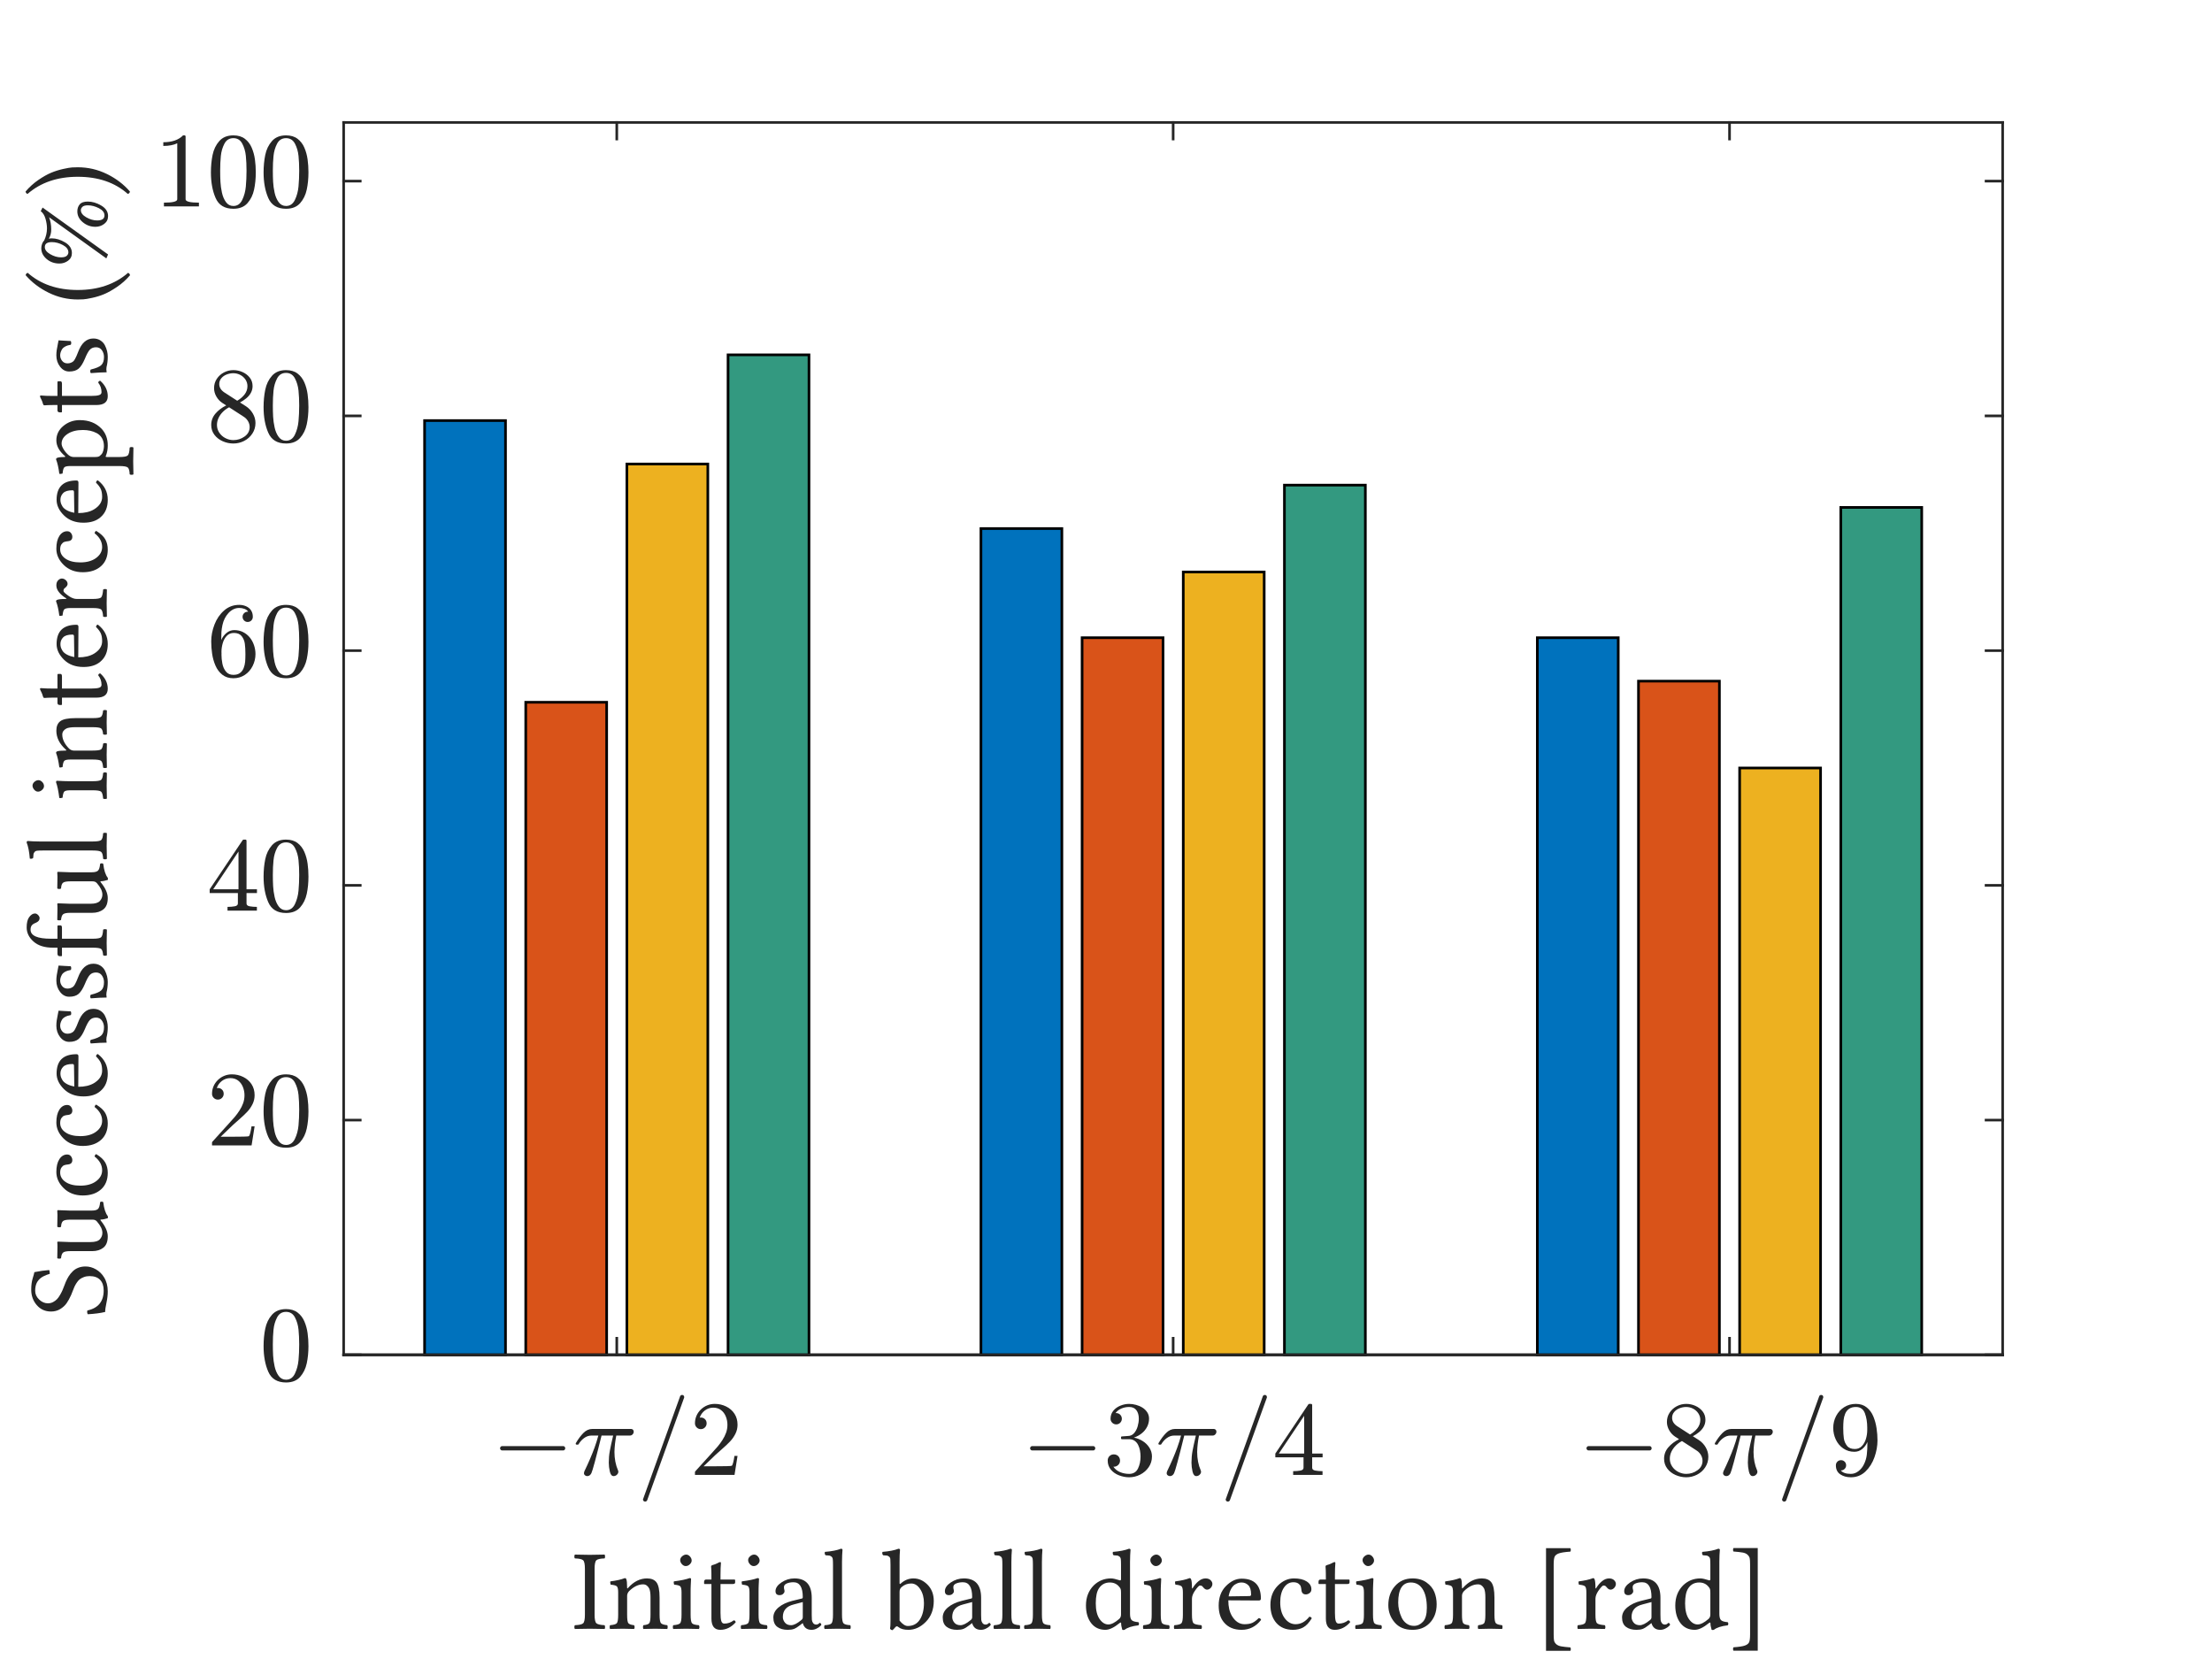 <?xml version="1.0"?>
<!DOCTYPE svg PUBLIC '-//W3C//DTD SVG 1.0//EN'
          'http://www.w3.org/TR/2001/REC-SVG-20010904/DTD/svg10.dtd'>
<svg xmlns:xlink="http://www.w3.org/1999/xlink" style="fill-opacity:1; color-rendering:auto; color-interpolation:auto; text-rendering:auto; stroke:black; stroke-linecap:square; stroke-miterlimit:10; shape-rendering:auto; stroke-opacity:1; fill:black; stroke-dasharray:none; font-weight:normal; stroke-width:1; font-family:'Dialog'; font-style:normal; stroke-linejoin:miter; font-size:12px; stroke-dashoffset:0; image-rendering:auto;" width="560" height="420" xmlns="http://www.w3.org/2000/svg"
><rect width="100%" height="100%" fill="#333333" stroke="none"/><!--Generated by the Batik Graphics2D SVG Generator--><defs id="genericDefs"
  /><g
  ><defs id="defs1"
    ><clipPath clipPathUnits="userSpaceOnUse" id="clipPath1"
      ><path d="M0 0 L560 0 L560 420 L0 420 L0 0 Z"
      /></clipPath
    ></defs
    ><g style="fill:white; stroke:white;"
    ><rect x="0" y="0" width="560" style="clip-path:url(#clipPath1); stroke:none;" height="420"
    /></g
    ><g style="fill:white; text-rendering:optimizeSpeed; color-rendering:optimizeSpeed; image-rendering:optimizeSpeed; shape-rendering:crispEdges; stroke:white; color-interpolation:sRGB;"
    ><rect x="0" width="560" height="420" y="0" style="stroke:none;"
      /><path style="stroke:none;" d="M87 343 L507 343 L507 31 L87 31 Z"
    /></g
    ><g style="stroke-linecap:butt; fill:rgb(38,38,38); text-rendering:geometricPrecision; image-rendering:optimizeQuality; color-rendering:optimizeQuality; stroke-linejoin:round; stroke:rgb(38,38,38); color-interpolation:linearRGB; stroke-width:0.667;"
    ><line y2="343" style="fill:none;" x1="87" x2="507" y1="343"
    /></g
    ><g style="fill:rgb(0,114,189); text-rendering:optimizeSpeed; color-rendering:optimizeSpeed; image-rendering:optimizeSpeed; shape-rendering:crispEdges; stroke:rgb(0,114,189); color-interpolation:sRGB;"
    ><path style="stroke:none;" d="M127.976 343 L127.976 106.474 L107.488 106.474 L107.488 343 ZM268.829 343 L268.829 133.811 L248.341 133.811 L248.341 343 ZM409.683 343 L409.683 161.446 L389.195 161.446 L389.195 343 Z"
    /></g
    ><g style="text-rendering:geometricPrecision; stroke-width:0.667; color-interpolation:linearRGB; color-rendering:optimizeQuality; stroke-linecap:butt; image-rendering:optimizeQuality;"
    ><path d="M107.488 343 L107.488 106.474 L127.976 106.474 L127.976 343 Z" style="fill:none; fill-rule:evenodd;"
      /><path d="M248.341 343 L248.341 133.811 L268.829 133.811 L268.829 343 Z" style="fill:none; fill-rule:evenodd;"
      /><path d="M389.195 343 L389.195 161.446 L409.683 161.446 L409.683 343 Z" style="fill:none; fill-rule:evenodd;"
    /></g
    ><g style="fill:rgb(217,83,25); text-rendering:optimizeSpeed; color-rendering:optimizeSpeed; image-rendering:optimizeSpeed; shape-rendering:crispEdges; stroke:rgb(217,83,25); color-interpolation:sRGB;"
    ><path style="stroke:none;" d="M153.585 343 L153.585 177.789 L133.098 177.789 L133.098 343 ZM294.439 343 L294.439 161.446 L273.951 161.446 L273.951 343 ZM435.293 343 L435.293 172.44 L414.805 172.44 L414.805 343 Z"
    /></g
    ><g style="text-rendering:geometricPrecision; stroke-width:0.667; color-interpolation:linearRGB; color-rendering:optimizeQuality; stroke-linecap:butt; image-rendering:optimizeQuality;"
    ><path d="M133.098 343 L133.098 177.789 L153.585 177.789 L153.585 343 Z" style="fill:none; fill-rule:evenodd;"
      /><path d="M273.951 343 L273.951 161.446 L294.439 161.446 L294.439 343 Z" style="fill:none; fill-rule:evenodd;"
      /><path d="M414.805 343 L414.805 172.44 L435.293 172.44 L435.293 343 Z" style="fill:none; fill-rule:evenodd;"
    /></g
    ><g style="fill:rgb(237,177,32); text-rendering:optimizeSpeed; color-rendering:optimizeSpeed; image-rendering:optimizeSpeed; shape-rendering:crispEdges; stroke:rgb(237,177,32); color-interpolation:sRGB;"
    ><path style="stroke:none;" d="M179.195 343 L179.195 117.469 L158.707 117.469 L158.707 343 ZM320.049 343 L320.049 144.806 L299.561 144.806 L299.561 343 ZM460.902 343 L460.902 194.429 L440.415 194.429 L440.415 343 Z"
    /></g
    ><g style="text-rendering:geometricPrecision; stroke-width:0.667; color-interpolation:linearRGB; color-rendering:optimizeQuality; stroke-linecap:butt; image-rendering:optimizeQuality;"
    ><path d="M158.707 343 L158.707 117.469 L179.195 117.469 L179.195 343 Z" style="fill:none; fill-rule:evenodd;"
      /><path d="M299.561 343 L299.561 144.806 L320.049 144.806 L320.049 343 Z" style="fill:none; fill-rule:evenodd;"
      /><path d="M440.415 343 L440.415 194.429 L460.902 194.429 L460.902 343 Z" style="fill:none; fill-rule:evenodd;"
    /></g
    ><g style="fill:rgb(51,153,128); text-rendering:optimizeSpeed; color-rendering:optimizeSpeed; image-rendering:optimizeSpeed; shape-rendering:crispEdges; stroke:rgb(51,153,128); color-interpolation:sRGB;"
    ><path style="stroke:none;" d="M204.805 343 L204.805 89.834 L184.317 89.834 L184.317 343 ZM345.659 343 L345.659 122.817 L325.171 122.817 L325.171 343 ZM486.512 343 L486.512 128.463 L466.024 128.463 L466.024 343 Z"
    /></g
    ><g style="text-rendering:geometricPrecision; stroke-width:0.667; color-interpolation:linearRGB; color-rendering:optimizeQuality; stroke-linecap:butt; image-rendering:optimizeQuality;"
    ><path d="M184.317 343 L184.317 89.834 L204.805 89.834 L204.805 343 Z" style="fill:none; fill-rule:evenodd;"
      /><path d="M325.171 343 L325.171 122.817 L345.659 122.817 L345.659 343 Z" style="fill:none; fill-rule:evenodd;"
      /><path d="M466.024 343 L466.024 128.463 L486.512 128.463 L486.512 343 Z" style="fill:none; fill-rule:evenodd;"
    /></g
    ><g style="fill:rgb(38,38,38); text-rendering:geometricPrecision; image-rendering:optimizeQuality; color-rendering:optimizeQuality; stroke-linejoin:round; stroke:rgb(38,38,38); color-interpolation:linearRGB; stroke-width:0.667;"
    ><line y2="343" style="fill:none;" x1="87" x2="507" y1="343"
      /><line y2="31" style="fill:none;" x1="87" x2="507" y1="31"
      /><line y2="338.8" style="fill:none;" x1="156.146" x2="156.146" y1="343"
      /><line y2="338.8" style="fill:none;" x1="297" x2="297" y1="343"
      /><line y2="338.8" style="fill:none;" x1="437.854" x2="437.854" y1="343"
      /><line y2="35.2" style="fill:none;" x1="156.146" x2="156.146" y1="31"
      /><line y2="35.2" style="fill:none;" x1="297" x2="297" y1="31"
      /><line y2="35.2" style="fill:none;" x1="437.854" x2="437.854" y1="31"
    /></g
    ><g transform="translate(156.146,351)" style="font-size:26.667px; fill:rgb(38,38,38); text-rendering:geometricPrecision; image-rendering:optimizeQuality; color-rendering:optimizeQuality; font-family:'mwb_cmsy10'; stroke:rgb(38,38,38); color-interpolation:linearRGB;"
    ><path style="stroke:none;" d="M-29.032 16.197 Q-29.251 16.197 -29.4 16.025 Q-29.548 15.853 -29.548 15.65 Q-29.548 15.447 -29.4 15.275 Q-29.251 15.103 -29.032 15.103 L-13.533 15.103 Q-13.329 15.103 -13.189 15.275 Q-13.048 15.447 -13.048 15.65 Q-13.048 15.853 -13.189 16.025 Q-13.329 16.197 -13.533 16.197 L-29.032 16.197 Z"
      /><path style="stroke:none;" d="M-8.307 21.931 Q-8.307 21.791 -8.214 21.509 Q-7.448 19.931 -6.8 18.423 Q-6.151 16.916 -5.628 15.486 Q-5.104 14.056 -4.667 12.431 L-6.401 12.431 Q-7.386 12.431 -8.245 13.048 Q-9.104 13.665 -9.667 14.619 Q-9.729 14.728 -9.823 14.728 L-10.151 14.728 Q-10.401 14.728 -10.401 14.462 Q-10.401 14.415 -10.339 14.306 Q-9.464 12.806 -8.456 11.783 Q-7.448 10.759 -6.182 10.759 L3.615 10.759 Q3.896 10.759 4.091 10.947 Q4.286 11.134 4.286 11.447 Q4.286 11.837 4.005 12.134 Q3.724 12.431 3.333 12.431 L-0.12 12.431 Q-0.542 14.556 -0.589 16.572 Q-0.589 19.166 0.318 21.259 Q0.396 21.431 0.396 21.603 Q0.396 21.884 0.224 22.134 Q0.052 22.384 -0.214 22.541 Q-0.479 22.697 -0.792 22.697 Q-1.495 22.697 -1.76 21.541 Q-2.026 20.384 -2.026 19.291 Q-2.026 17.744 -1.76 16.314 Q-1.495 14.884 -0.917 12.431 L-3.854 12.431 Q-5.995 21.087 -6.432 21.962 Q-6.807 22.697 -7.479 22.697 Q-7.807 22.697 -8.057 22.486 Q-8.307 22.275 -8.307 21.931 Z"
      /><path style="stroke:none;" d="M6.631 28.603 Q6.631 28.525 6.663 28.509 L16.038 2.478 Q16.1 2.322 16.233 2.236 Q16.366 2.15 16.538 2.15 Q16.772 2.15 16.921 2.298 Q17.069 2.447 17.069 2.697 L17.069 2.791 L7.694 28.822 Q7.522 29.15 7.178 29.15 Q6.944 29.15 6.788 28.994 Q6.631 28.837 6.631 28.603 Z"
      /><path style="stroke:none;" d="M19.793 22.4 L19.793 21.681 Q19.793 21.603 19.84 21.525 L24.043 16.884 Q24.996 15.853 25.582 15.158 Q26.168 14.462 26.754 13.556 Q27.34 12.65 27.676 11.705 Q28.012 10.759 28.012 9.697 Q28.012 8.603 27.598 7.587 Q27.183 6.572 26.379 5.97 Q25.574 5.369 24.418 5.369 Q23.246 5.369 22.308 6.072 Q21.371 6.775 20.996 7.9 Q21.105 7.869 21.277 7.869 Q21.887 7.869 22.316 8.275 Q22.746 8.681 22.746 9.337 Q22.746 9.947 22.316 10.377 Q21.887 10.806 21.277 10.806 Q20.652 10.806 20.223 10.369 Q19.793 9.931 19.793 9.337 Q19.793 8.322 20.176 7.431 Q20.558 6.54 21.277 5.845 Q21.996 5.15 22.902 4.783 Q23.808 4.415 24.824 4.415 Q26.355 4.415 27.691 5.072 Q29.027 5.728 29.801 6.915 Q30.574 8.103 30.574 9.697 Q30.574 10.884 30.058 11.939 Q29.543 12.994 28.746 13.853 Q27.949 14.712 26.691 15.806 Q25.433 16.9 25.043 17.275 L21.98 20.212 L24.574 20.212 Q26.496 20.212 27.777 20.181 Q29.058 20.15 29.137 20.072 Q29.465 19.744 29.793 17.587 L30.574 17.587 L29.808 22.4 L19.793 22.4 Z"
    /></g
    ><g transform="translate(297,351)" style="font-size:26.667px; fill:rgb(38,38,38); text-rendering:geometricPrecision; image-rendering:optimizeQuality; color-rendering:optimizeQuality; font-family:'mwb_cmsy10'; stroke:rgb(38,38,38); color-interpolation:linearRGB;"
    ><path style="stroke:none;" d="M-35.699 16.197 Q-35.918 16.197 -36.066 16.025 Q-36.215 15.853 -36.215 15.65 Q-36.215 15.447 -36.066 15.275 Q-35.918 15.103 -35.699 15.103 L-20.199 15.103 Q-19.996 15.103 -19.855 15.275 Q-19.715 15.447 -19.715 15.65 Q-19.715 15.853 -19.855 16.025 Q-19.996 16.197 -20.199 16.197 L-35.699 16.197 Z"
      /><path style="stroke:none;" d="M-15.13 20.322 Q-14.505 21.244 -13.435 21.689 Q-12.365 22.134 -11.146 22.134 Q-9.568 22.134 -8.912 20.798 Q-8.255 19.462 -8.255 17.759 Q-8.255 16.994 -8.396 16.228 Q-8.537 15.462 -8.865 14.806 Q-9.193 14.15 -9.763 13.752 Q-10.333 13.353 -11.162 13.353 L-12.958 13.353 Q-13.193 13.353 -13.193 13.103 L-13.193 12.869 Q-13.193 12.65 -12.958 12.65 L-11.474 12.54 Q-10.521 12.54 -9.896 11.83 Q-9.271 11.119 -8.982 10.095 Q-8.693 9.072 -8.693 8.15 Q-8.693 6.853 -9.294 6.025 Q-9.896 5.197 -11.146 5.197 Q-12.177 5.197 -13.107 5.587 Q-14.037 5.978 -14.599 6.759 Q-14.537 6.744 -14.497 6.744 Q-14.458 6.744 -14.412 6.744 Q-13.802 6.744 -13.396 7.165 Q-12.99 7.587 -12.99 8.181 Q-12.99 8.759 -13.396 9.181 Q-13.802 9.603 -14.412 9.603 Q-15.005 9.603 -15.427 9.181 Q-15.849 8.759 -15.849 8.181 Q-15.849 7.009 -15.154 6.158 Q-14.458 5.306 -13.357 4.861 Q-12.255 4.415 -11.146 4.415 Q-10.318 4.415 -9.412 4.658 Q-8.505 4.9 -7.771 5.361 Q-7.037 5.822 -6.568 6.533 Q-6.099 7.244 -6.099 8.15 Q-6.099 9.275 -6.607 10.244 Q-7.115 11.212 -7.997 11.908 Q-8.88 12.603 -9.927 12.947 Q-8.755 13.165 -7.701 13.83 Q-6.646 14.494 -6.005 15.517 Q-5.365 16.541 -5.365 17.728 Q-5.365 19.228 -6.185 20.431 Q-7.005 21.634 -8.333 22.314 Q-9.662 22.994 -11.146 22.994 Q-12.412 22.994 -13.685 22.509 Q-14.958 22.025 -15.763 21.064 Q-16.568 20.103 -16.568 18.759 Q-16.568 18.087 -16.122 17.642 Q-15.677 17.197 -15.005 17.197 Q-14.568 17.197 -14.208 17.4 Q-13.849 17.603 -13.646 17.97 Q-13.443 18.337 -13.443 18.759 Q-13.443 19.416 -13.904 19.869 Q-14.365 20.322 -15.005 20.322 L-15.13 20.322 Z"
      /><path style="stroke:none;" d="M-1.641 21.931 Q-1.641 21.791 -1.547 21.509 Q-0.781 19.931 -0.133 18.423 Q0.516 16.916 1.039 15.486 Q1.562 14.056 2 12.431 L0.266 12.431 Q-0.719 12.431 -1.578 13.048 Q-2.438 13.665 -3 14.619 Q-3.062 14.728 -3.156 14.728 L-3.484 14.728 Q-3.734 14.728 -3.734 14.462 Q-3.734 14.415 -3.672 14.306 Q-2.797 12.806 -1.789 11.783 Q-0.781 10.759 0.484 10.759 L10.281 10.759 Q10.562 10.759 10.758 10.947 Q10.953 11.134 10.953 11.447 Q10.953 11.837 10.672 12.134 Q10.391 12.431 10 12.431 L6.547 12.431 Q6.125 14.556 6.078 16.572 Q6.078 19.166 6.984 21.259 Q7.062 21.431 7.062 21.603 Q7.062 21.884 6.891 22.134 Q6.719 22.384 6.453 22.541 Q6.188 22.697 5.875 22.697 Q5.172 22.697 4.906 21.541 Q4.641 20.384 4.641 19.291 Q4.641 17.744 4.906 16.314 Q5.172 14.884 5.75 12.431 L2.812 12.431 Q0.672 21.087 0.234 21.962 Q-0.141 22.697 -0.812 22.697 Q-1.141 22.697 -1.391 22.486 Q-1.641 22.275 -1.641 21.931 Z"
      /><path style="stroke:none;" d="M13.298 28.603 Q13.298 28.525 13.329 28.509 L22.704 2.478 Q22.767 2.322 22.9 2.236 Q23.032 2.15 23.204 2.15 Q23.439 2.15 23.587 2.298 Q23.736 2.447 23.736 2.697 L23.736 2.791 L14.361 28.822 Q14.189 29.15 13.845 29.15 Q13.611 29.15 13.454 28.994 Q13.298 28.837 13.298 28.603 Z"
      /><path style="stroke:none;" d="M25.866 17.947 L25.866 16.994 L34.21 4.556 Q34.303 4.415 34.491 4.415 L34.882 4.415 Q35.194 4.415 35.194 4.728 L35.194 16.994 L37.835 16.994 L37.835 17.947 L35.194 17.947 L35.194 20.587 Q35.194 21.15 35.983 21.298 Q36.772 21.447 37.819 21.447 L37.819 22.4 L30.381 22.4 L30.381 21.447 Q31.413 21.447 32.21 21.298 Q33.007 21.15 33.007 20.587 L33.007 17.947 L25.866 17.947 ZM26.756 16.994 L33.163 16.994 L33.163 7.431 L26.756 16.994 Z"
    /></g
    ><g transform="translate(437.854,351)" style="font-size:26.667px; fill:rgb(38,38,38); text-rendering:geometricPrecision; image-rendering:optimizeQuality; color-rendering:optimizeQuality; font-family:'mwb_cmsy10'; stroke:rgb(38,38,38); color-interpolation:linearRGB;"
    ><path style="stroke:none;" d="M-35.699 16.197 Q-35.918 16.197 -36.066 16.025 Q-36.215 15.853 -36.215 15.65 Q-36.215 15.447 -36.066 15.275 Q-35.918 15.103 -35.699 15.103 L-20.199 15.103 Q-19.996 15.103 -19.855 15.275 Q-19.715 15.447 -19.715 15.65 Q-19.715 15.853 -19.855 16.025 Q-19.996 16.197 -20.199 16.197 L-35.699 16.197 Z"
      /><path style="stroke:none;" d="M-16.568 18.306 Q-16.568 16.681 -15.505 15.431 Q-14.443 14.181 -12.771 13.353 L-13.771 12.712 Q-14.693 12.103 -15.271 11.095 Q-15.849 10.087 -15.849 8.978 Q-15.849 7.681 -15.169 6.642 Q-14.49 5.603 -13.365 5.009 Q-12.24 4.415 -10.958 4.415 Q-9.755 4.415 -8.646 4.908 Q-7.537 5.4 -6.818 6.306 Q-6.099 7.212 -6.099 8.462 Q-6.099 9.369 -6.521 10.15 Q-6.943 10.931 -7.693 11.548 Q-8.443 12.165 -9.287 12.603 L-7.74 13.587 Q-6.677 14.29 -6.021 15.423 Q-5.365 16.556 -5.365 17.806 Q-5.365 19.275 -6.154 20.478 Q-6.943 21.681 -8.232 22.337 Q-9.521 22.994 -10.958 22.994 Q-12.349 22.994 -13.654 22.423 Q-14.958 21.853 -15.763 20.783 Q-16.568 19.712 -16.568 18.306 ZM-15.115 18.306 Q-15.115 19.369 -14.529 20.252 Q-13.943 21.134 -12.974 21.634 Q-12.005 22.134 -10.958 22.134 Q-9.396 22.134 -8.115 21.22 Q-6.833 20.306 -6.833 18.791 Q-6.833 18.275 -7.037 17.767 Q-7.24 17.259 -7.599 16.845 Q-7.958 16.431 -8.412 16.166 L-12.037 13.822 Q-12.88 14.259 -13.583 14.947 Q-14.287 15.634 -14.701 16.494 Q-15.115 17.353 -15.115 18.306 ZM-13.255 10.056 L-9.99 12.165 Q-8.849 11.509 -8.122 10.572 Q-7.396 9.634 -7.396 8.462 Q-7.396 7.556 -7.904 6.798 Q-8.412 6.04 -9.232 5.619 Q-10.052 5.197 -10.99 5.197 Q-11.802 5.197 -12.63 5.509 Q-13.458 5.822 -13.997 6.455 Q-14.537 7.087 -14.537 7.931 Q-14.537 9.197 -13.255 10.056 Z"
      /><path style="stroke:none;" d="M-1.641 21.931 Q-1.641 21.791 -1.547 21.509 Q-0.781 19.931 -0.133 18.423 Q0.516 16.916 1.039 15.486 Q1.562 14.056 2 12.431 L0.266 12.431 Q-0.719 12.431 -1.578 13.048 Q-2.438 13.665 -3 14.619 Q-3.062 14.728 -3.156 14.728 L-3.484 14.728 Q-3.734 14.728 -3.734 14.462 Q-3.734 14.415 -3.672 14.306 Q-2.797 12.806 -1.789 11.783 Q-0.781 10.759 0.484 10.759 L10.281 10.759 Q10.562 10.759 10.758 10.947 Q10.953 11.134 10.953 11.447 Q10.953 11.837 10.672 12.134 Q10.391 12.431 10 12.431 L6.547 12.431 Q6.125 14.556 6.078 16.572 Q6.078 19.166 6.984 21.259 Q7.062 21.431 7.062 21.603 Q7.062 21.884 6.891 22.134 Q6.719 22.384 6.453 22.541 Q6.188 22.697 5.875 22.697 Q5.172 22.697 4.906 21.541 Q4.641 20.384 4.641 19.291 Q4.641 17.744 4.906 16.314 Q5.172 14.884 5.75 12.431 L2.812 12.431 Q0.672 21.087 0.234 21.962 Q-0.141 22.697 -0.812 22.697 Q-1.141 22.697 -1.391 22.486 Q-1.641 22.275 -1.641 21.931 Z"
      /><path style="stroke:none;" d="M13.298 28.603 Q13.298 28.525 13.329 28.509 L22.704 2.478 Q22.767 2.322 22.9 2.236 Q23.032 2.15 23.204 2.15 Q23.439 2.15 23.587 2.298 Q23.736 2.447 23.736 2.697 L23.736 2.791 L14.361 28.822 Q14.189 29.15 13.845 29.15 Q13.611 29.15 13.454 28.994 Q13.298 28.837 13.298 28.603 Z"
      /><path style="stroke:none;" d="M28.163 21.259 Q28.897 22.134 30.725 22.134 Q31.756 22.134 32.647 21.439 Q33.538 20.744 34.022 19.728 Q34.6 18.572 34.757 17.275 Q34.913 15.978 34.913 14.056 Q34.444 15.15 33.585 15.845 Q32.725 16.541 31.6 16.541 Q30.038 16.541 28.803 15.697 Q27.569 14.853 26.913 13.455 Q26.256 12.056 26.256 10.494 Q26.256 8.869 26.991 7.47 Q27.725 6.072 29.03 5.244 Q30.335 4.415 31.991 4.415 Q33.632 4.415 34.733 5.306 Q35.835 6.197 36.413 7.603 Q36.991 9.009 37.225 10.58 Q37.46 12.15 37.46 13.665 Q37.46 15.759 36.694 17.923 Q35.928 20.087 34.405 21.541 Q32.882 22.994 30.725 22.994 Q29.131 22.994 28.03 22.244 Q26.928 21.494 26.928 19.978 Q26.928 19.416 27.303 19.041 Q27.678 18.666 28.225 18.666 Q28.772 18.666 29.147 19.041 Q29.522 19.416 29.522 19.978 Q29.522 20.494 29.139 20.877 Q28.756 21.259 28.225 21.259 L28.163 21.259 ZM31.71 15.837 Q32.819 15.837 33.522 15.087 Q34.225 14.337 34.545 13.236 Q34.866 12.134 34.866 11.04 L34.866 10.525 L34.866 10.415 Q34.866 8.384 34.272 6.79 Q33.678 5.197 31.991 5.197 Q30.928 5.197 30.264 5.665 Q29.6 6.134 29.28 6.908 Q28.96 7.681 28.874 8.564 Q28.788 9.447 28.788 10.494 Q28.788 12.025 28.936 13.103 Q29.085 14.181 29.733 15.009 Q30.381 15.837 31.71 15.837 Z"
    /></g
    ><g transform="translate(297,385.333)" style="font-size:29.333px; fill:rgb(38,38,38); text-rendering:geometricPrecision; image-rendering:optimizeQuality; color-rendering:optimizeQuality; font-family:'Linux Libertine'; stroke:rgb(38,38,38); color-interpolation:linearRGB;"
    ><path style="stroke:none;" d="M-146.469 23.453 Q-146.469 25.203 -146.016 25.617 Q-145.562 26.031 -143.938 26.109 Q-143.828 26.25 -143.82 26.594 Q-143.812 26.938 -143.938 27.062 Q-146.844 27 -147.688 27 Q-148.609 27 -151.453 27.062 Q-151.594 26.938 -151.594 26.594 Q-151.594 26.25 -151.453 26.109 Q-149.812 26.047 -149.367 25.625 Q-148.922 25.203 -148.922 23.453 L-148.922 11.828 Q-148.922 10.094 -149.367 9.672 Q-149.812 9.25 -151.453 9.203 Q-151.594 9.094 -151.594 8.734 Q-151.594 8.375 -151.453 8.234 Q-148.547 8.297 -147.703 8.297 Q-146.781 8.297 -143.938 8.234 Q-143.828 8.375 -143.82 8.727 Q-143.812 9.078 -143.938 9.203 Q-145.578 9.25 -146.023 9.672 Q-146.469 10.094 -146.469 11.828 L-146.469 23.453 ZM-137.954 16.625 Q-135.829 14.266 -133.204 14.266 Q-131.548 14.266 -130.798 15.266 Q-130.017 16.312 -130.017 19.141 L-130.017 23.453 Q-130.017 25.172 -129.681 25.578 Q-129.345 25.984 -128.079 26.109 Q-127.97 26.219 -127.97 26.57 Q-127.97 26.922 -128.079 27.062 Q-130.564 27 -131.142 27 Q-131.673 27 -134.11 27.062 Q-134.22 26.938 -134.22 26.594 Q-134.22 26.25 -134.11 26.109 Q-132.923 26 -132.618 25.586 Q-132.314 25.172 -132.314 23.453 L-132.314 19.062 Q-132.314 17.516 -132.642 16.812 Q-133.204 15.766 -134.189 15.766 Q-135.97 15.766 -137.735 17.484 Q-138.235 18.031 -138.235 18.703 L-138.235 23.453 Q-138.235 25.172 -137.939 25.578 Q-137.642 25.984 -136.485 26.109 Q-136.345 26.25 -136.337 26.594 Q-136.329 26.938 -136.485 27.062 Q-138.923 27 -139.345 27 Q-140.157 27 -142.548 27.062 Q-142.657 26.938 -142.657 26.594 Q-142.657 26.25 -142.548 26.109 Q-141.189 26 -140.845 25.602 Q-140.501 25.203 -140.501 23.453 L-140.501 17.812 Q-140.501 16.594 -140.837 16.273 Q-141.173 15.953 -142.407 15.844 Q-142.579 15.344 -142.47 15.016 Q-140.204 14.734 -138.814 14.188 Q-138.579 14.188 -138.454 14.406 Q-138.235 14.938 -138.235 16.625 Q-138.22 16.969 -137.954 16.625 ZM-124.801 9.625 Q-124.801 9.094 -124.309 8.664 Q-123.817 8.234 -123.286 8.234 Q-122.739 8.234 -122.317 8.719 Q-121.895 9.203 -121.895 9.734 Q-121.895 10.234 -122.356 10.688 Q-122.817 11.141 -123.411 11.141 Q-123.926 11.141 -124.364 10.656 Q-124.801 10.172 -124.801 9.625 ZM-122.161 23.453 Q-122.161 25.203 -121.809 25.609 Q-121.458 26.016 -120.083 26.109 Q-119.926 26.25 -119.926 26.594 Q-119.926 26.938 -120.083 27.062 Q-122.567 27 -123.286 27 Q-124.098 27 -126.551 27.062 Q-126.661 26.938 -126.661 26.594 Q-126.661 26.25 -126.551 26.109 Q-125.161 26 -124.809 25.602 Q-124.458 25.203 -124.458 23.453 L-124.458 17.812 Q-124.458 16.594 -124.786 16.273 Q-125.114 15.953 -126.333 15.844 Q-126.504 15.344 -126.395 15.016 Q-123.708 14.672 -122.426 14.188 Q-122.051 14.188 -122.051 14.391 Q-122.051 14.453 -122.059 14.586 Q-122.067 14.719 -122.083 15.125 Q-122.098 15.531 -122.122 15.906 Q-122.145 16.281 -122.153 16.773 Q-122.161 17.266 -122.161 17.688 L-122.161 23.453 ZM-118.217 14.547 L-116.889 14.547 Q-116.889 13.656 -116.897 13.016 Q-116.905 12.375 -116.92 12.078 Q-116.936 11.781 -116.951 11.609 Q-116.967 11.438 -116.967 11.352 Q-116.967 11.266 -116.967 11.203 Q-116.967 11.094 -116.858 11.008 Q-116.748 10.922 -116.616 10.883 Q-116.483 10.844 -116.248 10.773 Q-116.014 10.703 -115.873 10.641 Q-115.701 10.578 -115.428 10.438 Q-115.155 10.297 -114.975 10.211 Q-114.795 10.125 -114.701 10.125 Q-114.483 10.125 -114.483 10.375 Q-114.592 11.531 -114.592 13.438 L-114.592 14.547 L-111.108 14.547 Q-110.889 14.547 -110.889 14.734 L-110.889 15.312 Q-110.889 15.703 -111.576 15.688 L-114.592 15.688 L-114.592 23.016 Q-114.592 24.438 -114.389 25.07 Q-114.186 25.703 -113.639 25.703 Q-112.295 25.703 -111.248 24.875 Q-110.811 24.906 -110.748 25.375 Q-112.451 27.281 -114.655 27.281 Q-116.889 27.281 -116.889 24.422 L-116.889 15.688 L-118.608 15.688 Q-118.748 15.688 -118.748 15.516 L-118.748 15.141 Q-118.748 14.547 -118.217 14.547 ZM-107.597 9.625 Q-107.597 9.094 -107.105 8.664 Q-106.613 8.234 -106.082 8.234 Q-105.535 8.234 -105.113 8.719 Q-104.691 9.203 -104.691 9.734 Q-104.691 10.234 -105.152 10.688 Q-105.613 11.141 -106.207 11.141 Q-106.722 11.141 -107.16 10.656 Q-107.597 10.172 -107.597 9.625 ZM-104.957 23.453 Q-104.957 25.203 -104.605 25.609 Q-104.254 26.016 -102.879 26.109 Q-102.722 26.25 -102.722 26.594 Q-102.722 26.938 -102.879 27.062 Q-105.363 27 -106.082 27 Q-106.894 27 -109.347 27.062 Q-109.457 26.938 -109.457 26.594 Q-109.457 26.25 -109.347 26.109 Q-107.957 26 -107.605 25.602 Q-107.254 25.203 -107.254 23.453 L-107.254 17.812 Q-107.254 16.594 -107.582 16.273 Q-107.91 15.953 -109.129 15.844 Q-109.3 15.344 -109.191 15.016 Q-106.504 14.672 -105.222 14.188 Q-104.847 14.188 -104.847 14.391 Q-104.847 14.453 -104.855 14.586 Q-104.863 14.719 -104.879 15.125 Q-104.894 15.531 -104.918 15.906 Q-104.941 16.281 -104.949 16.773 Q-104.957 17.266 -104.957 17.688 L-104.957 23.453 ZM-93.763 20.25 L-96.06 20.859 Q-98.826 21.547 -98.81 24.047 Q-98.81 24.812 -98.279 25.461 Q-97.748 26.109 -96.724 26.109 Q-95.701 26.109 -94.185 24.844 Q-93.763 24.562 -93.763 24.094 L-93.763 20.25 ZM-93.763 25.609 L-93.826 25.609 L-94.404 26.062 Q-95.373 26.812 -95.982 27.047 Q-96.591 27.281 -97.56 27.281 Q-99.216 27.281 -100.216 26.531 Q-101.216 25.781 -101.216 24.156 Q-101.216 22.703 -99.896 21.602 Q-98.576 20.5 -96.435 19.953 L-93.935 19.344 Q-93.763 19.281 -93.763 19 Q-93.763 15.234 -96.123 15.234 Q-97.076 15.234 -97.802 15.539 Q-98.529 15.844 -98.529 16.453 Q-98.529 16.859 -98.466 17.016 Q-98.388 17.188 -98.388 17.547 Q-98.388 17.859 -98.732 18.18 Q-99.076 18.5 -99.654 18.5 Q-100.669 18.5 -100.669 17.484 Q-100.669 16.297 -99.162 15.281 Q-97.654 14.266 -95.873 14.266 Q-91.498 14.266 -91.498 19.172 L-91.498 23.484 Q-91.498 24.328 -91.459 24.766 Q-91.419 25.203 -91.138 25.578 Q-90.857 25.953 -90.341 25.953 Q-89.982 25.953 -89.732 25.727 Q-89.482 25.5 -89.451 25.5 Q-89.357 25.5 -89.209 25.672 Q-89.06 25.844 -89.06 25.984 Q-89.06 26.062 -89.365 26.367 Q-89.669 26.672 -90.279 26.977 Q-90.888 27.281 -91.529 27.281 Q-93.279 27.297 -93.763 25.609 ZM-86.115 23.453 L-86.115 10.781 Q-86.115 9.859 -86.17 9.398 Q-86.225 8.938 -86.537 8.719 Q-86.85 8.5 -87.021 8.484 Q-87.193 8.469 -87.99 8.406 Q-88.318 8.078 -88.162 7.547 Q-85.584 7.344 -84.1 6.75 Q-83.709 6.75 -83.709 7.047 Q-83.818 8.203 -83.834 10.094 L-83.834 23.453 Q-83.834 25.203 -83.467 25.617 Q-83.1 26.031 -81.74 26.109 Q-81.631 26.25 -81.631 26.594 Q-81.631 26.938 -81.74 27.062 Q-84.24 27 -84.975 27 Q-85.787 27 -88.209 27.062 Q-88.35 26.938 -88.35 26.594 Q-88.35 26.25 -88.209 26.109 Q-86.85 26.047 -86.482 25.625 Q-86.115 25.203 -86.115 23.453 ZM-68.777 16.484 Q-69.277 16.922 -69.261 17.703 L-69.261 24.953 Q-68.152 26.312 -67.183 26.312 Q-65.183 26.312 -64.136 24.703 Q-63.089 23.094 -63.089 20.5 Q-63.089 18.422 -64.035 16.984 Q-64.98 15.547 -66.324 15.547 Q-67.73 15.547 -68.777 16.484 ZM-68.98 15.578 Q-67.543 14.266 -65.746 14.266 Q-63.746 14.266 -62.175 15.859 Q-60.605 17.453 -60.605 19.969 Q-60.605 23.219 -62.605 25.25 Q-64.605 27.281 -67.011 27.281 Q-68.714 27.281 -69.558 26.578 Q-69.808 26.375 -69.964 26.383 Q-70.121 26.391 -70.355 26.641 Q-70.449 26.766 -70.597 26.922 Q-70.746 27.078 -70.816 27.141 Q-70.886 27.203 -71.027 27.359 Q-71.449 27.359 -71.668 27 Q-71.558 26.453 -71.558 24.953 L-71.558 10.781 Q-71.558 9.859 -71.597 9.398 Q-71.636 8.938 -71.957 8.719 Q-72.277 8.5 -72.457 8.484 Q-72.636 8.469 -73.418 8.406 Q-73.746 8.078 -73.589 7.547 Q-71.027 7.344 -69.527 6.75 Q-69.152 6.75 -69.152 7.047 Q-69.261 8.203 -69.261 10.094 L-69.261 15.438 Q-69.261 15.828 -68.98 15.578 ZM-50.882 20.25 L-53.179 20.859 Q-55.945 21.547 -55.929 24.047 Q-55.929 24.812 -55.398 25.461 Q-54.867 26.109 -53.843 26.109 Q-52.82 26.109 -51.304 24.844 Q-50.882 24.562 -50.882 24.094 L-50.882 20.25 ZM-50.882 25.609 L-50.945 25.609 L-51.523 26.062 Q-52.492 26.812 -53.101 27.047 Q-53.71 27.281 -54.679 27.281 Q-56.335 27.281 -57.335 26.531 Q-58.335 25.781 -58.335 24.156 Q-58.335 22.703 -57.015 21.602 Q-55.695 20.5 -53.554 19.953 L-51.054 19.344 Q-50.882 19.281 -50.882 19 Q-50.882 15.234 -53.242 15.234 Q-54.195 15.234 -54.921 15.539 Q-55.648 15.844 -55.648 16.453 Q-55.648 16.859 -55.585 17.016 Q-55.507 17.188 -55.507 17.547 Q-55.507 17.859 -55.851 18.18 Q-56.195 18.5 -56.773 18.5 Q-57.788 18.5 -57.788 17.484 Q-57.788 16.297 -56.281 15.281 Q-54.773 14.266 -52.992 14.266 Q-48.617 14.266 -48.617 19.172 L-48.617 23.484 Q-48.617 24.328 -48.578 24.766 Q-48.538 25.203 -48.257 25.578 Q-47.976 25.953 -47.46 25.953 Q-47.101 25.953 -46.851 25.727 Q-46.601 25.5 -46.57 25.5 Q-46.476 25.5 -46.328 25.672 Q-46.179 25.844 -46.179 25.984 Q-46.179 26.062 -46.484 26.367 Q-46.788 26.672 -47.398 26.977 Q-48.007 27.281 -48.648 27.281 Q-50.398 27.297 -50.882 25.609 ZM-43.234 23.453 L-43.234 10.781 Q-43.234 9.859 -43.289 9.398 Q-43.344 8.938 -43.656 8.719 Q-43.969 8.5 -44.14 8.484 Q-44.312 8.469 -45.109 8.406 Q-45.437 8.078 -45.281 7.547 Q-42.703 7.344 -41.219 6.75 Q-40.828 6.75 -40.828 7.047 Q-40.937 8.203 -40.953 10.094 L-40.953 23.453 Q-40.953 25.203 -40.586 25.617 Q-40.219 26.031 -38.859 26.109 Q-38.75 26.25 -38.75 26.594 Q-38.75 26.938 -38.859 27.062 Q-41.359 27 -42.094 27 Q-42.906 27 -45.328 27.062 Q-45.469 26.938 -45.469 26.594 Q-45.469 26.25 -45.328 26.109 Q-43.969 26.047 -43.601 25.625 Q-43.234 25.203 -43.234 23.453 ZM-35.505 23.453 L-35.505 10.781 Q-35.505 9.859 -35.56 9.398 Q-35.615 8.938 -35.927 8.719 Q-36.24 8.5 -36.412 8.484 Q-36.583 8.469 -37.38 8.406 Q-37.708 8.078 -37.552 7.547 Q-34.974 7.344 -33.49 6.75 Q-33.099 6.75 -33.099 7.047 Q-33.208 8.203 -33.224 10.094 L-33.224 23.453 Q-33.224 25.203 -32.857 25.617 Q-32.49 26.031 -31.13 26.109 Q-31.021 26.25 -31.021 26.594 Q-31.021 26.938 -31.13 27.062 Q-33.63 27 -34.365 27 Q-35.177 27 -37.599 27.062 Q-37.74 26.938 -37.74 26.594 Q-37.74 26.25 -37.599 26.109 Q-36.24 26.047 -35.873 25.625 Q-35.505 25.203 -35.505 23.453 ZM-13.198 23.406 L-13.198 17.891 Q-13.198 17.234 -13.292 16.953 Q-13.386 16.672 -13.698 16.328 Q-14.589 15.281 -16.042 15.297 Q-17.792 15.297 -18.761 16.734 Q-19.589 17.922 -19.589 20.578 Q-19.589 23.141 -18.636 24.531 Q-17.683 25.922 -16.401 25.922 Q-15.276 25.922 -13.667 24.531 Q-13.198 24.125 -13.198 23.406 ZM-13.526 25.547 Q-15.651 27.281 -17.151 27.281 Q-19.448 27.281 -20.761 25.578 Q-22.073 23.875 -22.073 21.109 Q-22.073 18.016 -20.089 16.016 Q-18.261 14.266 -15.73 14.266 Q-15.292 14.266 -14.769 14.398 Q-14.245 14.531 -13.87 14.648 Q-13.495 14.766 -13.464 14.766 Q-13.214 14.766 -13.198 14.5 L-13.198 10.781 Q-13.198 9.859 -13.253 9.398 Q-13.308 8.938 -13.62 8.719 Q-13.933 8.5 -14.105 8.484 Q-14.276 8.469 -15.073 8.406 Q-15.401 8.078 -15.245 7.547 Q-12.667 7.344 -11.183 6.75 Q-10.792 6.75 -10.792 7.047 Q-10.901 8.203 -10.917 10.094 L-10.917 23.234 Q-10.917 24.359 -10.526 24.797 Q-10.136 25.234 -8.792 25.344 Q-8.651 25.484 -8.651 25.75 Q-8.651 26.016 -8.792 26.141 Q-11.23 26.422 -12.308 27.281 Q-12.636 27.375 -12.87 27.281 Q-13.183 26.266 -13.167 25.578 Q-13.167 25.516 -13.206 25.477 Q-13.245 25.438 -13.3 25.438 Q-13.355 25.438 -13.409 25.469 Q-13.464 25.5 -13.526 25.547 ZM-5.777 9.625 Q-5.777 9.094 -5.284 8.664 Q-4.792 8.234 -4.261 8.234 Q-3.714 8.234 -3.292 8.719 Q-2.87 9.203 -2.87 9.734 Q-2.87 10.234 -3.331 10.688 Q-3.792 11.141 -4.386 11.141 Q-4.902 11.141 -5.339 10.656 Q-5.777 10.172 -5.777 9.625 ZM-3.136 23.453 Q-3.136 25.203 -2.784 25.609 Q-2.433 26.016 -1.058 26.109 Q-0.902 26.25 -0.902 26.594 Q-0.902 26.938 -1.058 27.062 Q-3.542 27 -4.261 27 Q-5.073 27 -7.527 27.062 Q-7.636 26.938 -7.636 26.594 Q-7.636 26.25 -7.527 26.109 Q-6.136 26 -5.784 25.602 Q-5.433 25.203 -5.433 23.453 L-5.433 17.812 Q-5.433 16.594 -5.761 16.273 Q-6.089 15.953 -7.308 15.844 Q-7.48 15.344 -7.37 15.016 Q-4.683 14.672 -3.402 14.188 Q-3.027 14.188 -3.027 14.391 Q-3.027 14.453 -3.034 14.586 Q-3.042 14.719 -3.058 15.125 Q-3.073 15.531 -3.097 15.906 Q-3.12 16.281 -3.128 16.773 Q-3.136 17.266 -3.136 17.688 L-3.136 23.453 ZM4.761 16.625 Q4.761 16.766 4.8 16.82 Q4.839 16.875 4.979 16.672 Q5.558 15.688 6.417 14.977 Q7.276 14.266 8.198 14.266 Q9.026 14.266 9.479 14.711 Q9.933 15.156 9.933 15.656 Q9.933 16.203 9.519 16.656 Q9.104 17.109 8.573 17.109 Q8.386 17.109 8.175 17.008 Q7.964 16.906 7.87 16.805 Q7.776 16.703 7.612 16.516 Q7.448 16.328 7.386 16.266 Q7.183 16.062 6.776 16.062 Q6.433 16.062 5.448 17.484 Q4.761 18.531 4.761 19.422 L4.761 23.453 Q4.761 25.203 5.144 25.594 Q5.526 25.984 7.136 26.109 Q7.276 26.25 7.276 26.594 Q7.276 26.938 7.136 27.062 Q4.636 27 3.62 27 Q2.761 27 0.308 27.062 Q0.198 26.938 0.198 26.594 Q0.198 26.25 0.308 26.109 Q1.73 26.016 2.097 25.609 Q2.464 25.203 2.464 23.453 L2.464 17.812 Q2.464 16.594 2.128 16.273 Q1.792 15.953 0.573 15.844 Q0.401 15.344 0.526 15.016 Q2.792 14.734 4.167 14.188 Q4.401 14.188 4.511 14.406 Q4.761 14.938 4.761 16.625 ZM14.043 18.812 L19.293 18.734 Q19.747 18.734 19.731 18.328 Q19.731 16.672 19.02 15.984 Q18.309 15.297 17.325 15.297 Q16.934 15.297 16.567 15.391 Q16.2 15.484 15.661 15.805 Q15.121 16.125 14.684 16.906 Q14.246 17.688 14.043 18.812 ZM21.653 24.312 Q22.153 24.344 22.262 24.766 Q20.325 27.281 17.325 27.281 Q14.45 27.281 12.887 25.422 Q11.528 23.859 11.528 21.141 Q11.528 18.062 13.371 16.195 Q15.215 14.328 17.325 14.328 Q22.215 14.328 22.215 19.375 Q22.215 19.859 21.684 19.859 L13.965 19.812 Q13.965 22.234 14.887 23.781 Q16.153 25.859 18.059 25.859 Q19.278 25.859 20.043 25.516 Q20.809 25.172 21.653 24.312 ZM35.093 24.359 Q34.061 26.047 32.936 26.664 Q31.811 27.281 30.358 27.281 Q27.671 27.281 26.147 25.562 Q24.624 23.844 24.624 20.969 Q24.624 18.031 26.452 16.148 Q28.28 14.266 30.577 14.266 Q32.624 14.266 33.811 15.031 Q34.999 15.797 34.999 17.016 Q34.999 17.625 34.546 17.969 Q34.093 18.312 33.593 18.312 Q32.593 18.312 32.483 17.25 Q32.421 16.625 32.288 16.258 Q32.155 15.891 31.694 15.562 Q31.233 15.234 30.421 15.234 Q28.968 15.234 28.038 16.609 Q27.108 17.984 27.108 20.328 Q27.108 22.828 28.241 24.344 Q29.374 25.859 30.999 25.859 Q32.983 25.859 34.483 23.953 Q34.952 24.016 35.093 24.359 ZM37.334 14.547 L38.662 14.547 Q38.662 13.656 38.654 13.016 Q38.646 12.375 38.631 12.078 Q38.615 11.781 38.599 11.609 Q38.584 11.438 38.584 11.352 Q38.584 11.266 38.584 11.203 Q38.584 11.094 38.693 11.008 Q38.803 10.922 38.935 10.883 Q39.068 10.844 39.303 10.773 Q39.537 10.703 39.678 10.641 Q39.849 10.578 40.123 10.438 Q40.396 10.297 40.576 10.211 Q40.756 10.125 40.849 10.125 Q41.068 10.125 41.068 10.375 Q40.959 11.531 40.959 13.438 L40.959 14.547 L44.443 14.547 Q44.662 14.547 44.662 14.734 L44.662 15.312 Q44.662 15.703 43.974 15.688 L40.959 15.688 L40.959 23.016 Q40.959 24.438 41.162 25.07 Q41.365 25.703 41.912 25.703 Q43.256 25.703 44.303 24.875 Q44.74 24.906 44.803 25.375 Q43.099 27.281 40.896 27.281 Q38.662 27.281 38.662 24.422 L38.662 15.688 L36.943 15.688 Q36.803 15.688 36.803 15.516 L36.803 15.141 Q36.803 14.547 37.334 14.547 ZM47.953 9.625 Q47.953 9.094 48.446 8.664 Q48.938 8.234 49.469 8.234 Q50.016 8.234 50.438 8.719 Q50.86 9.203 50.86 9.734 Q50.86 10.234 50.399 10.688 Q49.938 11.141 49.344 11.141 Q48.828 11.141 48.391 10.656 Q47.953 10.172 47.953 9.625 ZM50.594 23.453 Q50.594 25.203 50.946 25.609 Q51.297 26.016 52.672 26.109 Q52.828 26.25 52.828 26.594 Q52.828 26.938 52.672 27.062 Q50.188 27 49.469 27 Q48.657 27 46.203 27.062 Q46.094 26.938 46.094 26.594 Q46.094 26.25 46.203 26.109 Q47.594 26 47.946 25.602 Q48.297 25.203 48.297 23.453 L48.297 17.812 Q48.297 16.594 47.969 16.273 Q47.641 15.953 46.422 15.844 Q46.25 15.344 46.36 15.016 Q49.047 14.672 50.328 14.188 Q50.703 14.188 50.703 14.391 Q50.703 14.453 50.696 14.586 Q50.688 14.719 50.672 15.125 Q50.657 15.531 50.633 15.906 Q50.61 16.281 50.602 16.773 Q50.594 17.266 50.594 17.688 L50.594 23.453 ZM54.475 21.047 Q54.475 18.172 56.085 16.297 Q57.803 14.266 60.616 14.266 Q62.71 14.266 64.147 15.297 Q65.585 16.328 66.147 17.75 Q66.71 19.172 66.71 20.797 Q66.71 23.828 64.835 25.672 Q63.178 27.297 60.569 27.281 Q57.663 27.281 56.069 25.398 Q54.475 23.516 54.475 21.047 ZM60.178 15.297 Q56.975 15.297 56.975 20.391 Q56.975 21.328 57.194 22.281 Q57.413 23.234 57.842 24.164 Q58.272 25.094 59.085 25.688 Q59.897 26.281 60.975 26.281 Q62.256 26.281 63.241 25.234 Q64.225 24.188 64.225 21.719 Q64.225 18.609 63.147 16.953 Q62.069 15.297 60.178 15.297 ZM73.402 16.625 Q75.527 14.266 78.152 14.266 Q79.808 14.266 80.558 15.266 Q81.34 16.312 81.34 19.141 L81.34 23.453 Q81.34 25.172 81.676 25.578 Q82.012 25.984 83.277 26.109 Q83.387 26.219 83.387 26.57 Q83.387 26.922 83.277 27.062 Q80.793 27 80.215 27 Q79.683 27 77.246 27.062 Q77.137 26.938 77.137 26.594 Q77.137 26.25 77.246 26.109 Q78.433 26 78.738 25.586 Q79.043 25.172 79.043 23.453 L79.043 19.062 Q79.043 17.516 78.715 16.812 Q78.152 15.766 77.168 15.766 Q75.387 15.766 73.621 17.484 Q73.121 18.031 73.121 18.703 L73.121 23.453 Q73.121 25.172 73.418 25.578 Q73.715 25.984 74.871 26.109 Q75.012 26.25 75.019 26.594 Q75.027 26.938 74.871 27.062 Q72.433 27 72.012 27 Q71.199 27 68.808 27.062 Q68.699 26.938 68.699 26.594 Q68.699 26.25 68.808 26.109 Q70.168 26 70.512 25.602 Q70.855 25.203 70.855 23.453 L70.855 17.812 Q70.855 16.594 70.519 16.273 Q70.183 15.953 68.949 15.844 Q68.777 15.344 68.887 15.016 Q71.152 14.734 72.543 14.188 Q72.777 14.188 72.902 14.406 Q73.121 14.938 73.121 16.625 Q73.137 16.969 73.402 16.625 ZM94.399 32.594 L94.399 6.609 L100.555 6.609 Q100.664 6.75 100.672 7.039 Q100.68 7.328 100.555 7.484 Q98.493 7.625 97.649 7.93 Q96.805 8.234 96.571 8.789 Q96.336 9.344 96.336 10.734 L96.336 28.438 Q96.336 29.516 96.43 30 Q96.524 30.484 96.969 30.898 Q97.414 31.312 98.203 31.461 Q98.993 31.609 100.555 31.734 Q100.664 31.875 100.672 32.164 Q100.68 32.453 100.555 32.594 L94.399 32.594 ZM106.911 16.625 Q106.911 16.766 106.95 16.82 Q106.989 16.875 107.13 16.672 Q107.708 15.688 108.567 14.977 Q109.427 14.266 110.348 14.266 Q111.177 14.266 111.63 14.711 Q112.083 15.156 112.083 15.656 Q112.083 16.203 111.669 16.656 Q111.255 17.109 110.723 17.109 Q110.536 17.109 110.325 17.008 Q110.114 16.906 110.02 16.805 Q109.927 16.703 109.762 16.516 Q109.598 16.328 109.536 16.266 Q109.333 16.062 108.927 16.062 Q108.583 16.062 107.598 17.484 Q106.911 18.531 106.911 19.422 L106.911 23.453 Q106.911 25.203 107.294 25.594 Q107.677 25.984 109.286 26.109 Q109.427 26.25 109.427 26.594 Q109.427 26.938 109.286 27.062 Q106.786 27 105.77 27 Q104.911 27 102.458 27.062 Q102.348 26.938 102.348 26.594 Q102.348 26.25 102.458 26.109 Q103.88 26.016 104.247 25.609 Q104.614 25.203 104.614 23.453 L104.614 17.812 Q104.614 16.594 104.278 16.273 Q103.942 15.953 102.723 15.844 Q102.552 15.344 102.677 15.016 Q104.942 14.734 106.317 14.188 Q106.552 14.188 106.661 14.406 Q106.911 14.938 106.911 16.625 ZM121.1 20.25 L118.803 20.859 Q116.037 21.547 116.053 24.047 Q116.053 24.812 116.584 25.461 Q117.115 26.109 118.139 26.109 Q119.162 26.109 120.678 24.844 Q121.1 24.562 121.1 24.094 L121.1 20.25 ZM121.1 25.609 L121.037 25.609 L120.459 26.062 Q119.49 26.812 118.881 27.047 Q118.272 27.281 117.303 27.281 Q115.647 27.281 114.647 26.531 Q113.647 25.781 113.647 24.156 Q113.647 22.703 114.967 21.602 Q116.287 20.5 118.428 19.953 L120.928 19.344 Q121.1 19.281 121.1 19 Q121.1 15.234 118.74 15.234 Q117.787 15.234 117.061 15.539 Q116.334 15.844 116.334 16.453 Q116.334 16.859 116.397 17.016 Q116.475 17.188 116.475 17.547 Q116.475 17.859 116.131 18.18 Q115.787 18.5 115.209 18.5 Q114.194 18.5 114.194 17.484 Q114.194 16.297 115.701 15.281 Q117.209 14.266 118.99 14.266 Q123.365 14.266 123.365 19.172 L123.365 23.484 Q123.365 24.328 123.404 24.766 Q123.444 25.203 123.725 25.578 Q124.006 25.953 124.522 25.953 Q124.881 25.953 125.131 25.727 Q125.381 25.5 125.412 25.5 Q125.506 25.5 125.654 25.672 Q125.803 25.844 125.803 25.984 Q125.803 26.062 125.498 26.367 Q125.194 26.672 124.584 26.977 Q123.975 27.281 123.334 27.281 Q121.584 27.297 121.1 25.609 ZM135.998 23.406 L135.998 17.891 Q135.998 17.234 135.904 16.953 Q135.81 16.672 135.498 16.328 Q134.607 15.281 133.154 15.297 Q131.404 15.297 130.435 16.734 Q129.607 17.922 129.607 20.578 Q129.607 23.141 130.56 24.531 Q131.513 25.922 132.795 25.922 Q133.92 25.922 135.529 24.531 Q135.998 24.125 135.998 23.406 ZM135.67 25.547 Q133.545 27.281 132.045 27.281 Q129.748 27.281 128.435 25.578 Q127.123 23.875 127.123 21.109 Q127.123 18.016 129.107 16.016 Q130.935 14.266 133.466 14.266 Q133.904 14.266 134.427 14.398 Q134.951 14.531 135.326 14.648 Q135.701 14.766 135.732 14.766 Q135.982 14.766 135.998 14.5 L135.998 10.781 Q135.998 9.859 135.943 9.398 Q135.888 8.938 135.576 8.719 Q135.263 8.5 135.091 8.484 Q134.92 8.469 134.123 8.406 Q133.795 8.078 133.951 7.547 Q136.529 7.344 138.013 6.75 Q138.404 6.75 138.404 7.047 Q138.295 8.203 138.279 10.094 L138.279 23.234 Q138.279 24.359 138.67 24.797 Q139.06 25.234 140.404 25.344 Q140.545 25.484 140.545 25.75 Q140.545 26.016 140.404 26.141 Q137.966 26.422 136.888 27.281 Q136.56 27.375 136.326 27.281 Q136.013 26.266 136.029 25.578 Q136.029 25.516 135.99 25.477 Q135.951 25.438 135.896 25.438 Q135.841 25.438 135.787 25.469 Q135.732 25.5 135.67 25.547 ZM147.998 6.578 L147.998 32.562 L141.857 32.562 Q141.748 32.453 141.748 32.133 Q141.748 31.812 141.857 31.703 Q143.904 31.562 144.748 31.258 Q145.591 30.953 145.826 30.398 Q146.06 29.844 146.06 28.438 L146.06 10.734 Q146.06 9.656 145.966 9.18 Q145.873 8.703 145.427 8.281 Q144.982 7.859 144.201 7.719 Q143.419 7.578 141.857 7.453 Q141.748 7.344 141.748 7.016 Q141.748 6.688 141.857 6.578 L147.998 6.578 Z"
    /></g
    ><g style="fill:rgb(38,38,38); text-rendering:geometricPrecision; image-rendering:optimizeQuality; color-rendering:optimizeQuality; stroke-linejoin:round; stroke:rgb(38,38,38); color-interpolation:linearRGB; stroke-width:0.667;"
    ><line y2="31" style="fill:none;" x1="87" x2="87" y1="343"
      /><line y2="31" style="fill:none;" x1="507" x2="507" y1="343"
      /><line y2="343" style="fill:none;" x1="87" x2="91.2" y1="343"
      /><line y2="283.571" style="fill:none;" x1="87" x2="91.2" y1="283.571"
      /><line y2="224.143" style="fill:none;" x1="87" x2="91.2" y1="224.143"
      /><line y2="164.714" style="fill:none;" x1="87" x2="91.2" y1="164.714"
      /><line y2="105.286" style="fill:none;" x1="87" x2="91.2" y1="105.286"
      /><line y2="45.857" style="fill:none;" x1="87" x2="91.2" y1="45.857"
      /><line y2="343" style="fill:none;" x1="507" x2="502.8" y1="343"
      /><line y2="283.571" style="fill:none;" x1="507" x2="502.8" y1="283.571"
      /><line y2="224.143" style="fill:none;" x1="507" x2="502.8" y1="224.143"
      /><line y2="164.714" style="fill:none;" x1="507" x2="502.8" y1="164.714"
      /><line y2="105.286" style="fill:none;" x1="507" x2="502.8" y1="105.286"
      /><line y2="45.857" style="fill:none;" x1="507" x2="502.8" y1="45.857"
    /></g
    ><g transform="translate(79,343)" style="font-size:26.667px; fill:rgb(38,38,38); text-rendering:geometricPrecision; image-rendering:optimizeQuality; color-rendering:optimizeQuality; font-family:'mwa_cmr10'; stroke:rgb(38,38,38); color-interpolation:linearRGB;"
    ><path style="stroke:none;" d="M-6.583 6.994 Q-9.896 6.994 -11.083 4.267 Q-12.271 1.54 -12.271 -2.209 Q-12.271 -4.553 -11.849 -6.623 Q-11.427 -8.694 -10.154 -10.139 Q-8.88 -11.585 -6.583 -11.585 Q-4.802 -11.585 -3.669 -10.717 Q-2.537 -9.85 -1.943 -8.467 Q-1.349 -7.085 -1.13 -5.514 Q-0.911 -3.944 -0.911 -2.209 Q-0.911 0.119 -1.341 2.142 Q-1.771 4.165 -3.021 5.58 Q-4.271 6.994 -6.583 6.994 ZM-6.583 6.29 Q-5.083 6.29 -4.341 4.752 Q-3.599 3.212 -3.427 1.337 Q-3.255 -0.538 -3.255 -2.647 Q-3.255 -4.678 -3.427 -6.389 Q-3.599 -8.1 -4.333 -9.491 Q-5.068 -10.881 -6.583 -10.881 Q-8.115 -10.881 -8.849 -9.483 Q-9.583 -8.085 -9.755 -6.381 Q-9.927 -4.678 -9.927 -2.647 Q-9.927 -1.147 -9.857 0.189 Q-9.787 1.525 -9.474 2.939 Q-9.162 4.353 -8.451 5.322 Q-7.74 6.29 -6.583 6.29 Z"
    /></g
    ><g transform="translate(79,283.571)" style="font-size:26.667px; fill:rgb(38,38,38); text-rendering:geometricPrecision; image-rendering:optimizeQuality; color-rendering:optimizeQuality; font-family:'mwa_cmr10'; stroke:rgb(38,38,38); color-interpolation:linearRGB;"
    ><path style="stroke:none;" d="M-25.323 6.4 L-25.323 5.681 Q-25.323 5.603 -25.276 5.525 L-21.073 0.884 Q-20.12 -0.147 -19.534 -0.842 Q-18.948 -1.538 -18.362 -2.444 Q-17.776 -3.35 -17.44 -4.295 Q-17.104 -5.241 -17.104 -6.303 Q-17.104 -7.397 -17.518 -8.413 Q-17.932 -9.428 -18.737 -10.03 Q-19.542 -10.631 -20.698 -10.631 Q-21.87 -10.631 -22.807 -9.928 Q-23.745 -9.225 -24.12 -8.1 Q-24.011 -8.131 -23.839 -8.131 Q-23.229 -8.131 -22.8 -7.725 Q-22.37 -7.319 -22.37 -6.663 Q-22.37 -6.053 -22.8 -5.623 Q-23.229 -5.194 -23.839 -5.194 Q-24.464 -5.194 -24.893 -5.631 Q-25.323 -6.069 -25.323 -6.663 Q-25.323 -7.678 -24.94 -8.569 Q-24.557 -9.46 -23.839 -10.155 Q-23.12 -10.85 -22.214 -11.217 Q-21.307 -11.585 -20.292 -11.585 Q-18.761 -11.585 -17.425 -10.928 Q-16.089 -10.272 -15.315 -9.085 Q-14.542 -7.897 -14.542 -6.303 Q-14.542 -5.116 -15.057 -4.061 Q-15.573 -3.006 -16.37 -2.147 Q-17.167 -1.288 -18.425 -0.194 Q-19.682 0.9 -20.073 1.275 L-23.136 4.212 L-20.542 4.212 Q-18.62 4.212 -17.339 4.181 Q-16.057 4.15 -15.979 4.072 Q-15.651 3.744 -15.323 1.587 L-14.542 1.587 L-15.307 6.4 L-25.323 6.4 Z"
      /><path style="stroke:none;" d="M-6.583 6.994 Q-9.896 6.994 -11.083 4.267 Q-12.271 1.54 -12.271 -2.209 Q-12.271 -4.553 -11.849 -6.623 Q-11.427 -8.694 -10.154 -10.139 Q-8.88 -11.585 -6.583 -11.585 Q-4.802 -11.585 -3.669 -10.717 Q-2.537 -9.85 -1.943 -8.467 Q-1.349 -7.085 -1.13 -5.514 Q-0.911 -3.944 -0.911 -2.209 Q-0.911 0.119 -1.341 2.142 Q-1.771 4.165 -3.021 5.58 Q-4.271 6.994 -6.583 6.994 ZM-6.583 6.29 Q-5.083 6.29 -4.341 4.752 Q-3.599 3.212 -3.427 1.337 Q-3.255 -0.538 -3.255 -2.647 Q-3.255 -4.678 -3.427 -6.389 Q-3.599 -8.1 -4.333 -9.491 Q-5.068 -10.881 -6.583 -10.881 Q-8.115 -10.881 -8.849 -9.483 Q-9.583 -8.085 -9.755 -6.381 Q-9.927 -4.678 -9.927 -2.647 Q-9.927 -1.147 -9.857 0.189 Q-9.787 1.525 -9.474 2.939 Q-9.162 4.353 -8.451 5.322 Q-7.74 6.29 -6.583 6.29 Z"
    /></g
    ><g transform="translate(79,224.143)" style="font-size:26.667px; fill:rgb(38,38,38); text-rendering:geometricPrecision; image-rendering:optimizeQuality; color-rendering:optimizeQuality; font-family:'mwa_cmr10'; stroke:rgb(38,38,38); color-interpolation:linearRGB;"
    ><path style="stroke:none;" d="M-25.917 1.947 L-25.917 0.994 L-17.573 -11.444 Q-17.479 -11.585 -17.292 -11.585 L-16.901 -11.585 Q-16.589 -11.585 -16.589 -11.272 L-16.589 0.994 L-13.948 0.994 L-13.948 1.947 L-16.589 1.947 L-16.589 4.587 Q-16.589 5.15 -15.8 5.298 Q-15.011 5.447 -13.964 5.447 L-13.964 6.4 L-21.401 6.4 L-21.401 5.447 Q-20.37 5.447 -19.573 5.298 Q-18.776 5.15 -18.776 4.587 L-18.776 1.947 L-25.917 1.947 ZM-25.026 0.994 L-18.62 0.994 L-18.62 -8.569 L-25.026 0.994 Z"
      /><path style="stroke:none;" d="M-6.583 6.994 Q-9.896 6.994 -11.083 4.267 Q-12.271 1.54 -12.271 -2.209 Q-12.271 -4.553 -11.849 -6.623 Q-11.427 -8.694 -10.154 -10.139 Q-8.88 -11.585 -6.583 -11.585 Q-4.802 -11.585 -3.669 -10.717 Q-2.537 -9.85 -1.943 -8.467 Q-1.349 -7.085 -1.13 -5.514 Q-0.911 -3.944 -0.911 -2.209 Q-0.911 0.119 -1.341 2.142 Q-1.771 4.165 -3.021 5.58 Q-4.271 6.994 -6.583 6.994 ZM-6.583 6.29 Q-5.083 6.29 -4.341 4.752 Q-3.599 3.212 -3.427 1.337 Q-3.255 -0.538 -3.255 -2.647 Q-3.255 -4.678 -3.427 -6.389 Q-3.599 -8.1 -4.333 -9.491 Q-5.068 -10.881 -6.583 -10.881 Q-8.115 -10.881 -8.849 -9.483 Q-9.583 -8.085 -9.755 -6.381 Q-9.927 -4.678 -9.927 -2.647 Q-9.927 -1.147 -9.857 0.189 Q-9.787 1.525 -9.474 2.939 Q-9.162 4.353 -8.451 5.322 Q-7.74 6.29 -6.583 6.29 Z"
    /></g
    ><g transform="translate(79,164.714)" style="font-size:26.667px; fill:rgb(38,38,38); text-rendering:geometricPrecision; image-rendering:optimizeQuality; color-rendering:optimizeQuality; font-family:'mwa_cmr10'; stroke:rgb(38,38,38); color-interpolation:linearRGB;"
    ><path style="stroke:none;" d="M-19.917 6.994 Q-21.589 6.994 -22.714 6.103 Q-23.839 5.212 -24.448 3.798 Q-25.057 2.384 -25.292 0.83 Q-25.526 -0.725 -25.526 -2.334 Q-25.526 -4.46 -24.698 -6.608 Q-23.87 -8.756 -22.253 -10.17 Q-20.636 -11.585 -18.432 -11.585 Q-17.511 -11.585 -16.706 -11.233 Q-15.901 -10.881 -15.448 -10.202 Q-14.995 -9.522 -14.995 -8.569 Q-14.995 -8.006 -15.37 -7.631 Q-15.745 -7.256 -16.307 -7.256 Q-16.839 -7.256 -17.214 -7.639 Q-17.589 -8.022 -17.589 -8.569 Q-17.589 -9.085 -17.214 -9.467 Q-16.839 -9.85 -16.307 -9.85 L-16.167 -9.85 Q-16.495 -10.35 -17.128 -10.577 Q-17.761 -10.803 -18.432 -10.803 Q-19.245 -10.803 -19.94 -10.452 Q-20.636 -10.1 -21.182 -9.491 Q-21.729 -8.881 -22.104 -8.147 Q-22.479 -7.413 -22.682 -6.475 Q-22.886 -5.538 -22.94 -4.725 Q-22.995 -3.913 -22.995 -2.678 Q-22.511 -3.772 -21.643 -4.483 Q-20.776 -5.194 -19.682 -5.194 Q-18.479 -5.194 -17.487 -4.702 Q-16.495 -4.21 -15.784 -3.35 Q-15.073 -2.491 -14.698 -1.381 Q-14.323 -0.272 -14.323 0.869 Q-14.323 2.447 -15.034 3.877 Q-15.745 5.306 -17.018 6.15 Q-18.292 6.994 -19.917 6.994 ZM-19.917 6.134 Q-18.87 6.134 -18.237 5.658 Q-17.604 5.181 -17.307 4.4 Q-17.011 3.619 -16.94 2.822 Q-16.87 2.025 -16.87 0.869 Q-16.87 -0.663 -17.018 -1.748 Q-17.167 -2.834 -17.807 -3.655 Q-18.448 -4.475 -19.792 -4.475 Q-20.886 -4.475 -21.589 -3.741 Q-22.292 -3.006 -22.612 -1.873 Q-22.932 -0.741 -22.932 0.29 Q-22.932 0.65 -22.917 0.837 Q-22.917 0.869 -22.917 0.9 Q-22.917 0.931 -22.932 0.962 Q-22.932 2.134 -22.698 3.314 Q-22.464 4.494 -21.792 5.314 Q-21.12 6.134 -19.917 6.134 Z"
      /><path style="stroke:none;" d="M-6.583 6.994 Q-9.896 6.994 -11.083 4.267 Q-12.271 1.54 -12.271 -2.209 Q-12.271 -4.553 -11.849 -6.623 Q-11.427 -8.694 -10.154 -10.139 Q-8.88 -11.585 -6.583 -11.585 Q-4.802 -11.585 -3.669 -10.717 Q-2.537 -9.85 -1.943 -8.467 Q-1.349 -7.085 -1.13 -5.514 Q-0.911 -3.944 -0.911 -2.209 Q-0.911 0.119 -1.341 2.142 Q-1.771 4.165 -3.021 5.58 Q-4.271 6.994 -6.583 6.994 ZM-6.583 6.29 Q-5.083 6.29 -4.341 4.752 Q-3.599 3.212 -3.427 1.337 Q-3.255 -0.538 -3.255 -2.647 Q-3.255 -4.678 -3.427 -6.389 Q-3.599 -8.1 -4.333 -9.491 Q-5.068 -10.881 -6.583 -10.881 Q-8.115 -10.881 -8.849 -9.483 Q-9.583 -8.085 -9.755 -6.381 Q-9.927 -4.678 -9.927 -2.647 Q-9.927 -1.147 -9.857 0.189 Q-9.787 1.525 -9.474 2.939 Q-9.162 4.353 -8.451 5.322 Q-7.74 6.29 -6.583 6.29 Z"
    /></g
    ><g transform="translate(79,105.286)" style="font-size:26.667px; fill:rgb(38,38,38); text-rendering:geometricPrecision; image-rendering:optimizeQuality; color-rendering:optimizeQuality; font-family:'mwa_cmr10'; stroke:rgb(38,38,38); color-interpolation:linearRGB;"
    ><path style="stroke:none;" d="M-25.526 2.306 Q-25.526 0.681 -24.464 -0.569 Q-23.401 -1.819 -21.729 -2.647 L-22.729 -3.288 Q-23.651 -3.897 -24.229 -4.905 Q-24.807 -5.913 -24.807 -7.022 Q-24.807 -8.319 -24.128 -9.358 Q-23.448 -10.397 -22.323 -10.991 Q-21.198 -11.585 -19.917 -11.585 Q-18.714 -11.585 -17.604 -11.092 Q-16.495 -10.6 -15.776 -9.694 Q-15.057 -8.788 -15.057 -7.538 Q-15.057 -6.631 -15.479 -5.85 Q-15.901 -5.069 -16.651 -4.452 Q-17.401 -3.834 -18.245 -3.397 L-16.698 -2.413 Q-15.636 -1.71 -14.979 -0.577 Q-14.323 0.556 -14.323 1.806 Q-14.323 3.275 -15.112 4.478 Q-15.901 5.681 -17.19 6.337 Q-18.479 6.994 -19.917 6.994 Q-21.307 6.994 -22.612 6.423 Q-23.917 5.853 -24.721 4.783 Q-25.526 3.712 -25.526 2.306 ZM-24.073 2.306 Q-24.073 3.369 -23.487 4.252 Q-22.901 5.134 -21.932 5.634 Q-20.964 6.134 -19.917 6.134 Q-18.354 6.134 -17.073 5.22 Q-15.792 4.306 -15.792 2.791 Q-15.792 2.275 -15.995 1.767 Q-16.198 1.259 -16.557 0.845 Q-16.917 0.431 -17.37 0.166 L-20.995 -2.178 Q-21.839 -1.741 -22.542 -1.053 Q-23.245 -0.366 -23.659 0.494 Q-24.073 1.353 -24.073 2.306 ZM-22.214 -5.944 L-18.948 -3.834 Q-17.807 -4.491 -17.081 -5.428 Q-16.354 -6.366 -16.354 -7.538 Q-16.354 -8.444 -16.862 -9.202 Q-17.37 -9.96 -18.19 -10.381 Q-19.011 -10.803 -19.948 -10.803 Q-20.761 -10.803 -21.589 -10.491 Q-22.417 -10.178 -22.956 -9.545 Q-23.495 -8.913 -23.495 -8.069 Q-23.495 -6.803 -22.214 -5.944 Z"
      /><path style="stroke:none;" d="M-6.583 6.994 Q-9.896 6.994 -11.083 4.267 Q-12.271 1.54 -12.271 -2.209 Q-12.271 -4.553 -11.849 -6.623 Q-11.427 -8.694 -10.154 -10.139 Q-8.88 -11.585 -6.583 -11.585 Q-4.802 -11.585 -3.669 -10.717 Q-2.537 -9.85 -1.943 -8.467 Q-1.349 -7.085 -1.13 -5.514 Q-0.911 -3.944 -0.911 -2.209 Q-0.911 0.119 -1.341 2.142 Q-1.771 4.165 -3.021 5.58 Q-4.271 6.994 -6.583 6.994 ZM-6.583 6.29 Q-5.083 6.29 -4.341 4.752 Q-3.599 3.212 -3.427 1.337 Q-3.255 -0.538 -3.255 -2.647 Q-3.255 -4.678 -3.427 -6.389 Q-3.599 -8.1 -4.333 -9.491 Q-5.068 -10.881 -6.583 -10.881 Q-8.115 -10.881 -8.849 -9.483 Q-9.583 -8.085 -9.755 -6.381 Q-9.927 -4.678 -9.927 -2.647 Q-9.927 -1.147 -9.857 0.189 Q-9.787 1.525 -9.474 2.939 Q-9.162 4.353 -8.451 5.322 Q-7.74 6.29 -6.583 6.29 Z"
    /></g
    ><g transform="translate(79,45.857)" style="font-size:26.667px; fill:rgb(38,38,38); text-rendering:geometricPrecision; image-rendering:optimizeQuality; color-rendering:optimizeQuality; font-family:'mwa_cmr10'; stroke:rgb(38,38,38); color-interpolation:linearRGB;"
    ><path style="stroke:none;" d="M-37.5 6.4 L-37.5 5.447 Q-34.125 5.447 -34.125 4.587 L-34.125 -9.585 Q-35.516 -8.913 -37.656 -8.913 L-37.656 -9.85 Q-34.344 -9.85 -32.656 -11.585 L-32.281 -11.585 Q-32.188 -11.585 -32.102 -11.514 Q-32.016 -11.444 -32.016 -11.35 L-32.016 4.587 Q-32.016 5.447 -28.641 5.447 L-28.641 6.4 L-37.5 6.4 Z"
      /><path style="stroke:none;" d="M-19.917 6.994 Q-23.229 6.994 -24.417 4.267 Q-25.604 1.54 -25.604 -2.209 Q-25.604 -4.553 -25.182 -6.623 Q-24.761 -8.694 -23.487 -10.139 Q-22.214 -11.585 -19.917 -11.585 Q-18.136 -11.585 -17.003 -10.717 Q-15.87 -9.85 -15.276 -8.467 Q-14.682 -7.085 -14.464 -5.514 Q-14.245 -3.944 -14.245 -2.209 Q-14.245 0.119 -14.675 2.142 Q-15.104 4.165 -16.354 5.58 Q-17.604 6.994 -19.917 6.994 ZM-19.917 6.29 Q-18.417 6.29 -17.675 4.752 Q-16.932 3.212 -16.761 1.337 Q-16.589 -0.538 -16.589 -2.647 Q-16.589 -4.678 -16.761 -6.389 Q-16.932 -8.1 -17.667 -9.491 Q-18.401 -10.881 -19.917 -10.881 Q-21.448 -10.881 -22.182 -9.483 Q-22.917 -8.085 -23.089 -6.381 Q-23.261 -4.678 -23.261 -2.647 Q-23.261 -1.147 -23.19 0.189 Q-23.12 1.525 -22.807 2.939 Q-22.495 4.353 -21.784 5.322 Q-21.073 6.29 -19.917 6.29 Z"
      /><path style="stroke:none;" d="M-6.583 6.994 Q-9.896 6.994 -11.083 4.267 Q-12.271 1.54 -12.271 -2.209 Q-12.271 -4.553 -11.849 -6.623 Q-11.427 -8.694 -10.154 -10.139 Q-8.88 -11.585 -6.583 -11.585 Q-4.802 -11.585 -3.669 -10.717 Q-2.537 -9.85 -1.943 -8.467 Q-1.349 -7.085 -1.13 -5.514 Q-0.911 -3.944 -0.911 -2.209 Q-0.911 0.119 -1.341 2.142 Q-1.771 4.165 -3.021 5.58 Q-4.271 6.994 -6.583 6.994 ZM-6.583 6.29 Q-5.083 6.29 -4.341 4.752 Q-3.599 3.212 -3.427 1.337 Q-3.255 -0.538 -3.255 -2.647 Q-3.255 -4.678 -3.427 -6.389 Q-3.599 -8.1 -4.333 -9.491 Q-5.068 -10.881 -6.583 -10.881 Q-8.115 -10.881 -8.849 -9.483 Q-9.583 -8.085 -9.755 -6.381 Q-9.927 -4.678 -9.927 -2.647 Q-9.927 -1.147 -9.857 0.189 Q-9.787 1.525 -9.474 2.939 Q-9.162 4.353 -8.451 5.322 Q-7.74 6.29 -6.583 6.29 Z"
    /></g
    ><g transform="translate(35,187) rotate(-90)" style="font-size:29.333px; fill:rgb(38,38,38); text-rendering:geometricPrecision; image-rendering:optimizeQuality; color-rendering:optimizeQuality; font-family:'Linux Libertine'; stroke:rgb(38,38,38); color-interpolation:linearRGB;"
    ><path style="stroke:none;" d="M-135.062 -26.297 Q-134.656 -24.297 -134.531 -22.562 Q-134.75 -22.406 -135.484 -22.391 Q-135.625 -22.844 -135.758 -23.203 Q-135.891 -23.562 -136.094 -23.961 Q-136.297 -24.359 -136.523 -24.656 Q-136.75 -24.953 -137.078 -25.234 Q-137.406 -25.516 -137.789 -25.703 Q-138.172 -25.891 -138.672 -25.992 Q-139.172 -26.094 -139.781 -26.094 Q-141.031 -26.094 -141.992 -25.094 Q-142.953 -24.094 -142.953 -22.859 Q-142.953 -22.172 -142.641 -21.57 Q-142.328 -20.969 -141.898 -20.562 Q-141.469 -20.156 -140.781 -19.766 Q-140.094 -19.375 -139.633 -19.18 Q-139.172 -18.984 -138.477 -18.719 Q-137.781 -18.453 -137.594 -18.375 Q-136.75 -18.016 -136.086 -17.594 Q-135.422 -17.172 -134.836 -16.57 Q-134.25 -15.969 -133.938 -15.148 Q-133.625 -14.328 -133.625 -13.344 Q-133.625 -11.969 -134.359 -10.703 Q-135.094 -9.438 -136.344 -8.672 Q-137.875 -7.719 -139.922 -7.719 Q-141.297 -7.719 -142.805 -8.047 Q-144.312 -8.375 -145.141 -8.375 Q-145.578 -10.203 -145.719 -12.781 Q-145.266 -13.031 -144.766 -12.875 Q-143.859 -8.75 -139.688 -8.75 Q-137.953 -8.75 -137.008 -9.664 Q-136.062 -10.578 -136.062 -12.312 Q-136.062 -13.109 -136.312 -13.766 Q-136.562 -14.422 -136.883 -14.828 Q-137.203 -15.234 -137.789 -15.609 Q-138.375 -15.984 -138.766 -16.156 Q-139.156 -16.328 -139.867 -16.602 Q-140.578 -16.875 -140.828 -16.984 Q-142.094 -17.547 -142.945 -18.148 Q-143.797 -18.75 -144.414 -19.766 Q-145.031 -20.781 -145.031 -22.062 Q-145.031 -24.297 -143.406 -25.695 Q-141.781 -27.094 -139.5 -27.094 Q-137.844 -27.094 -136.648 -26.727 Q-135.453 -26.359 -135.062 -26.297 ZM-126.006 -7.719 Q-127.991 -7.719 -128.866 -8.828 Q-129.741 -9.938 -129.741 -11.656 L-129.741 -17.219 Q-129.741 -18.578 -130.1 -19.016 Q-130.459 -19.453 -131.537 -19.547 Q-131.647 -19.656 -131.647 -20 Q-131.647 -20.344 -131.537 -20.5 Q-129.381 -20.453 -128.584 -20.453 Q-127.85 -20.453 -127.553 -20.5 Q-127.334 -20.5 -127.334 -20.312 Q-127.444 -18.203 -127.444 -17.328 L-127.444 -12.062 Q-127.444 -10.344 -126.733 -9.711 Q-126.022 -9.078 -125.116 -9.078 Q-123.819 -9.078 -122.225 -10.469 Q-121.756 -10.875 -121.772 -11.594 L-121.772 -17.188 Q-121.772 -18.578 -122.116 -19.031 Q-122.459 -19.484 -123.569 -19.547 Q-123.709 -19.656 -123.709 -20 Q-123.709 -20.344 -123.569 -20.5 Q-121.412 -20.453 -120.6 -20.453 Q-119.881 -20.453 -119.584 -20.5 Q-119.366 -20.5 -119.366 -20.312 Q-119.475 -18.203 -119.475 -17.328 L-119.475 -11.766 Q-119.475 -10.641 -119.076 -10.203 Q-118.678 -9.766 -117.35 -9.656 Q-117.209 -9.516 -117.209 -9.25 Q-117.209 -8.984 -117.35 -8.859 Q-119.787 -8.578 -120.866 -7.719 Q-121.178 -7.625 -121.412 -7.719 Q-121.741 -8.766 -121.741 -9.422 Q-121.741 -9.734 -122.084 -9.438 Q-124.209 -7.719 -126.006 -7.719 ZM-105.183 -10.641 Q-106.214 -8.953 -107.339 -8.336 Q-108.464 -7.719 -109.917 -7.719 Q-112.605 -7.719 -114.128 -9.438 Q-115.651 -11.156 -115.651 -14.031 Q-115.651 -16.969 -113.823 -18.852 Q-111.995 -20.734 -109.698 -20.734 Q-107.651 -20.734 -106.464 -19.969 Q-105.276 -19.203 -105.276 -17.984 Q-105.276 -17.375 -105.73 -17.031 Q-106.183 -16.688 -106.683 -16.688 Q-107.683 -16.688 -107.792 -17.75 Q-107.855 -18.375 -107.987 -18.742 Q-108.12 -19.109 -108.581 -19.438 Q-109.042 -19.766 -109.855 -19.766 Q-111.308 -19.766 -112.237 -18.391 Q-113.167 -17.016 -113.167 -14.672 Q-113.167 -12.172 -112.034 -10.656 Q-110.901 -9.141 -109.276 -9.141 Q-107.292 -9.141 -105.792 -11.047 Q-105.323 -10.984 -105.183 -10.641 ZM-92.645 -10.641 Q-93.676 -8.953 -94.801 -8.336 Q-95.926 -7.719 -97.379 -7.719 Q-100.067 -7.719 -101.59 -9.438 Q-103.113 -11.156 -103.113 -14.031 Q-103.113 -16.969 -101.285 -18.852 Q-99.457 -20.734 -97.16 -20.734 Q-95.113 -20.734 -93.926 -19.969 Q-92.738 -19.203 -92.738 -17.984 Q-92.738 -17.375 -93.192 -17.031 Q-93.645 -16.688 -94.145 -16.688 Q-95.145 -16.688 -95.254 -17.75 Q-95.317 -18.375 -95.449 -18.742 Q-95.582 -19.109 -96.043 -19.438 Q-96.504 -19.766 -97.317 -19.766 Q-98.77 -19.766 -99.699 -18.391 Q-100.629 -17.016 -100.629 -14.672 Q-100.629 -12.172 -99.496 -10.656 Q-98.363 -9.141 -96.738 -9.141 Q-94.754 -9.141 -93.254 -11.047 Q-92.785 -10.984 -92.645 -10.641 ZM-88.06 -16.188 L-82.81 -16.266 Q-82.357 -16.266 -82.372 -16.672 Q-82.372 -18.328 -83.083 -19.016 Q-83.794 -19.703 -84.779 -19.703 Q-85.169 -19.703 -85.536 -19.609 Q-85.904 -19.516 -86.443 -19.195 Q-86.982 -18.875 -87.419 -18.094 Q-87.857 -17.312 -88.06 -16.188 ZM-80.45 -10.688 Q-79.95 -10.656 -79.841 -10.234 Q-81.779 -7.719 -84.779 -7.719 Q-87.654 -7.719 -89.216 -9.578 Q-90.575 -11.141 -90.575 -13.859 Q-90.575 -16.938 -88.732 -18.805 Q-86.888 -20.672 -84.779 -20.672 Q-79.888 -20.672 -79.888 -15.625 Q-79.888 -15.141 -80.419 -15.141 L-88.138 -15.188 Q-88.138 -12.766 -87.216 -11.219 Q-85.95 -9.141 -84.044 -9.141 Q-82.825 -9.141 -82.06 -9.484 Q-81.294 -9.828 -80.45 -10.688 ZM-77.167 -12 Q-77.026 -12.156 -76.714 -12.156 Q-76.401 -12.156 -76.26 -12.031 Q-75.76 -9.984 -75.135 -9.359 Q-74.495 -8.672 -73.073 -8.672 Q-72.135 -8.672 -71.378 -9.195 Q-70.62 -9.719 -70.62 -10.688 Q-70.62 -11.656 -71.214 -12.234 Q-71.807 -12.812 -73.573 -13.531 Q-75.307 -14.266 -76.034 -15.102 Q-76.76 -15.938 -76.76 -17.484 Q-76.76 -18.844 -75.542 -19.789 Q-74.323 -20.734 -72.667 -20.734 Q-71.995 -20.734 -71.307 -20.633 Q-70.62 -20.531 -69.847 -20.367 Q-69.073 -20.203 -68.87 -20.172 Q-68.87 -19.797 -68.956 -18.742 Q-69.042 -17.688 -69.042 -17.109 Q-69.182 -16.969 -69.51 -16.969 Q-69.839 -16.969 -69.979 -17.078 Q-70.12 -17.938 -70.448 -18.523 Q-70.776 -19.109 -71.229 -19.352 Q-71.682 -19.594 -72.018 -19.68 Q-72.354 -19.766 -72.667 -19.766 Q-73.448 -19.766 -74.073 -19.266 Q-74.698 -18.766 -74.698 -17.906 Q-74.698 -17.438 -74.55 -17.07 Q-74.401 -16.703 -74.206 -16.469 Q-74.01 -16.234 -73.557 -15.992 Q-73.104 -15.75 -72.792 -15.617 Q-72.479 -15.484 -71.807 -15.219 Q-68.401 -13.938 -68.401 -11.375 Q-68.401 -10.344 -68.885 -9.586 Q-69.37 -8.828 -70.12 -8.445 Q-70.87 -8.062 -71.597 -7.891 Q-72.323 -7.719 -73.026 -7.719 Q-74.432 -7.719 -75.651 -8.031 Q-75.854 -8.078 -76.229 -8.078 Q-76.51 -8.078 -76.964 -8 Q-76.964 -9.516 -77.167 -12 ZM-65.745 -12 Q-65.605 -12.156 -65.292 -12.156 Q-64.98 -12.156 -64.839 -12.031 Q-64.339 -9.984 -63.714 -9.359 Q-63.073 -8.672 -61.651 -8.672 Q-60.714 -8.672 -59.956 -9.195 Q-59.198 -9.719 -59.198 -10.688 Q-59.198 -11.656 -59.792 -12.234 Q-60.386 -12.812 -62.151 -13.531 Q-63.886 -14.266 -64.612 -15.102 Q-65.339 -15.938 -65.339 -17.484 Q-65.339 -18.844 -64.12 -19.789 Q-62.901 -20.734 -61.245 -20.734 Q-60.573 -20.734 -59.886 -20.633 Q-59.198 -20.531 -58.425 -20.367 Q-57.651 -20.203 -57.448 -20.172 Q-57.448 -19.797 -57.534 -18.742 Q-57.62 -17.688 -57.62 -17.109 Q-57.761 -16.969 -58.089 -16.969 Q-58.417 -16.969 -58.558 -17.078 Q-58.698 -17.938 -59.026 -18.523 Q-59.355 -19.109 -59.808 -19.352 Q-60.261 -19.594 -60.597 -19.68 Q-60.933 -19.766 -61.245 -19.766 Q-62.026 -19.766 -62.651 -19.266 Q-63.276 -18.766 -63.276 -17.906 Q-63.276 -17.438 -63.128 -17.07 Q-62.98 -16.703 -62.784 -16.469 Q-62.589 -16.234 -62.136 -15.992 Q-61.683 -15.75 -61.37 -15.617 Q-61.058 -15.484 -60.386 -15.219 Q-56.98 -13.938 -56.98 -11.375 Q-56.98 -10.344 -57.464 -9.586 Q-57.948 -8.828 -58.698 -8.445 Q-59.448 -8.062 -60.175 -7.891 Q-60.901 -7.719 -61.605 -7.719 Q-63.011 -7.719 -64.23 -8.031 Q-64.433 -8.078 -64.808 -8.078 Q-65.089 -8.078 -65.542 -8 Q-65.542 -9.516 -65.745 -12 ZM-50.652 -11.547 Q-50.652 -9.797 -50.269 -9.391 Q-49.886 -8.984 -48.355 -8.891 Q-48.23 -8.75 -48.23 -8.406 Q-48.23 -8.062 -48.355 -7.938 Q-50.839 -8 -51.761 -8 Q-52.37 -8 -54.824 -7.938 Q-54.964 -8.062 -54.964 -8.406 Q-54.964 -8.75 -54.824 -8.891 Q-53.574 -8.984 -53.245 -9.391 Q-52.917 -9.797 -52.917 -11.547 L-52.917 -19.312 L-54.933 -19.312 Q-55.074 -19.312 -55.074 -19.484 L-55.074 -19.859 Q-55.074 -20.453 -54.417 -20.453 L-52.917 -20.453 L-52.917 -21.609 Q-52.917 -24.766 -51.37 -26.508 Q-49.824 -28.25 -47.792 -28.25 Q-46.058 -28.25 -45.199 -27.625 Q-44.261 -26.938 -44.261 -26.156 Q-44.261 -25.719 -44.66 -25.344 Q-45.058 -24.969 -45.449 -24.969 Q-46.199 -24.969 -46.605 -25.906 Q-46.886 -26.656 -47.285 -26.961 Q-47.683 -27.266 -48.355 -27.266 Q-50.652 -27.266 -50.652 -22.094 L-50.652 -20.453 L-47.495 -20.453 Q-47.277 -20.453 -47.277 -20.266 L-47.277 -19.688 Q-47.277 -19.297 -47.933 -19.312 L-50.652 -19.312 L-50.652 -11.547 ZM-40.359 -7.719 Q-42.343 -7.719 -43.218 -8.828 Q-44.093 -9.938 -44.093 -11.656 L-44.093 -17.219 Q-44.093 -18.578 -44.453 -19.016 Q-44.812 -19.453 -45.89 -19.547 Q-45.999 -19.656 -45.999 -20 Q-45.999 -20.344 -45.89 -20.5 Q-43.734 -20.453 -42.937 -20.453 Q-42.203 -20.453 -41.906 -20.5 Q-41.687 -20.5 -41.687 -20.312 Q-41.796 -18.203 -41.796 -17.328 L-41.796 -12.062 Q-41.796 -10.344 -41.085 -9.711 Q-40.374 -9.078 -39.468 -9.078 Q-38.171 -9.078 -36.578 -10.469 Q-36.109 -10.875 -36.124 -11.594 L-36.124 -17.188 Q-36.124 -18.578 -36.468 -19.031 Q-36.812 -19.484 -37.921 -19.547 Q-38.062 -19.656 -38.062 -20 Q-38.062 -20.344 -37.921 -20.5 Q-35.765 -20.453 -34.953 -20.453 Q-34.234 -20.453 -33.937 -20.5 Q-33.718 -20.5 -33.718 -20.312 Q-33.828 -18.203 -33.828 -17.328 L-33.828 -11.766 Q-33.828 -10.641 -33.429 -10.203 Q-33.031 -9.766 -31.703 -9.656 Q-31.562 -9.516 -31.562 -9.25 Q-31.562 -8.984 -31.703 -8.859 Q-34.14 -8.578 -35.218 -7.719 Q-35.531 -7.625 -35.765 -7.719 Q-36.093 -8.766 -36.093 -9.422 Q-36.093 -9.734 -36.437 -9.438 Q-38.562 -7.719 -40.359 -7.719 ZM-28.316 -11.547 L-28.316 -24.219 Q-28.316 -25.141 -28.371 -25.602 Q-28.426 -26.062 -28.738 -26.281 Q-29.051 -26.5 -29.223 -26.516 Q-29.395 -26.531 -30.191 -26.594 Q-30.52 -26.922 -30.363 -27.453 Q-27.785 -27.656 -26.301 -28.25 Q-25.91 -28.25 -25.91 -27.953 Q-26.02 -26.797 -26.035 -24.906 L-26.035 -11.547 Q-26.035 -9.797 -25.668 -9.383 Q-25.301 -8.969 -23.941 -8.891 Q-23.832 -8.75 -23.832 -8.406 Q-23.832 -8.062 -23.941 -7.938 Q-26.441 -8 -27.176 -8 Q-27.988 -8 -30.41 -7.938 Q-30.551 -8.062 -30.551 -8.406 Q-30.551 -8.75 -30.41 -8.891 Q-29.051 -8.953 -28.684 -9.375 Q-28.316 -9.797 -28.316 -11.547 ZM-13.416 -25.375 Q-13.416 -25.906 -12.924 -26.336 Q-12.431 -26.766 -11.9 -26.766 Q-11.353 -26.766 -10.931 -26.281 Q-10.509 -25.797 -10.509 -25.266 Q-10.509 -24.766 -10.97 -24.312 Q-11.431 -23.859 -12.025 -23.859 Q-12.541 -23.859 -12.978 -24.344 Q-13.416 -24.828 -13.416 -25.375 ZM-10.775 -11.547 Q-10.775 -9.797 -10.424 -9.391 Q-10.072 -8.984 -8.697 -8.891 Q-8.541 -8.75 -8.541 -8.406 Q-8.541 -8.062 -8.697 -7.938 Q-11.181 -8 -11.9 -8 Q-12.713 -8 -15.166 -7.938 Q-15.275 -8.062 -15.275 -8.406 Q-15.275 -8.75 -15.166 -8.891 Q-13.775 -9 -13.424 -9.398 Q-13.072 -9.797 -13.072 -11.547 L-13.072 -17.188 Q-13.072 -18.406 -13.4 -18.727 Q-13.728 -19.047 -14.947 -19.156 Q-15.119 -19.656 -15.009 -19.984 Q-12.322 -20.328 -11.041 -20.812 Q-10.666 -20.812 -10.666 -20.609 Q-10.666 -20.547 -10.674 -20.414 Q-10.681 -20.281 -10.697 -19.875 Q-10.713 -19.469 -10.736 -19.094 Q-10.759 -18.719 -10.767 -18.227 Q-10.775 -17.734 -10.775 -17.312 L-10.775 -11.547 ZM-2.738 -18.375 Q-0.613 -20.734 2.012 -20.734 Q3.668 -20.734 4.418 -19.734 Q5.2 -18.688 5.2 -15.859 L5.2 -11.547 Q5.2 -9.828 5.536 -9.422 Q5.872 -9.016 7.137 -8.891 Q7.247 -8.781 7.247 -8.43 Q7.247 -8.078 7.137 -7.938 Q4.653 -8 4.075 -8 Q3.543 -8 1.106 -7.938 Q0.997 -8.062 0.997 -8.406 Q0.997 -8.75 1.106 -8.891 Q2.293 -9 2.598 -9.414 Q2.903 -9.828 2.903 -11.547 L2.903 -15.938 Q2.903 -17.484 2.575 -18.188 Q2.012 -19.234 1.028 -19.234 Q-0.753 -19.234 -2.519 -17.516 Q-3.019 -16.969 -3.019 -16.297 L-3.019 -11.547 Q-3.019 -9.828 -2.722 -9.422 Q-2.425 -9.016 -1.269 -8.891 Q-1.128 -8.75 -1.121 -8.406 Q-1.113 -8.062 -1.269 -7.938 Q-3.707 -8 -4.128 -8 Q-4.941 -8 -7.332 -7.938 Q-7.441 -8.062 -7.441 -8.406 Q-7.441 -8.75 -7.332 -8.891 Q-5.972 -9 -5.628 -9.398 Q-5.285 -9.797 -5.285 -11.547 L-5.285 -17.188 Q-5.285 -18.406 -5.62 -18.727 Q-5.957 -19.047 -7.191 -19.156 Q-7.363 -19.656 -7.253 -19.984 Q-4.988 -20.266 -3.597 -20.812 Q-3.363 -20.812 -3.238 -20.594 Q-3.019 -20.062 -3.019 -18.375 Q-3.003 -18.031 -2.738 -18.375 ZM9.056 -20.453 L10.384 -20.453 Q10.384 -21.344 10.376 -21.984 Q10.368 -22.625 10.353 -22.922 Q10.337 -23.219 10.321 -23.391 Q10.306 -23.562 10.306 -23.648 Q10.306 -23.734 10.306 -23.797 Q10.306 -23.906 10.415 -23.992 Q10.524 -24.078 10.657 -24.117 Q10.79 -24.156 11.024 -24.227 Q11.259 -24.297 11.399 -24.359 Q11.571 -24.422 11.845 -24.562 Q12.118 -24.703 12.298 -24.789 Q12.478 -24.875 12.571 -24.875 Q12.79 -24.875 12.79 -24.625 Q12.681 -23.469 12.681 -21.562 L12.681 -20.453 L16.165 -20.453 Q16.384 -20.453 16.384 -20.266 L16.384 -19.688 Q16.384 -19.297 15.696 -19.312 L12.681 -19.312 L12.681 -11.984 Q12.681 -10.562 12.884 -9.93 Q13.087 -9.297 13.634 -9.297 Q14.978 -9.297 16.024 -10.125 Q16.462 -10.094 16.524 -9.625 Q14.821 -7.719 12.618 -7.719 Q10.384 -7.719 10.384 -10.578 L10.384 -19.312 L8.665 -19.312 Q8.524 -19.312 8.524 -19.484 L8.524 -19.859 Q8.524 -20.453 9.056 -20.453 ZM20.66 -16.188 L25.91 -16.266 Q26.363 -16.266 26.347 -16.672 Q26.347 -18.328 25.636 -19.016 Q24.925 -19.703 23.941 -19.703 Q23.55 -19.703 23.183 -19.609 Q22.816 -19.516 22.277 -19.195 Q21.738 -18.875 21.3 -18.094 Q20.863 -17.312 20.66 -16.188 ZM28.269 -10.688 Q28.769 -10.656 28.878 -10.234 Q26.941 -7.719 23.941 -7.719 Q21.066 -7.719 19.503 -9.578 Q18.144 -11.141 18.144 -13.859 Q18.144 -16.938 19.988 -18.805 Q21.832 -20.672 23.941 -20.672 Q28.832 -20.672 28.832 -15.625 Q28.832 -15.141 28.3 -15.141 L20.582 -15.188 Q20.582 -12.766 21.503 -11.219 Q22.769 -9.141 24.675 -9.141 Q25.894 -9.141 26.66 -9.484 Q27.425 -9.828 28.269 -10.688 ZM35.365 -18.375 Q35.365 -18.234 35.404 -18.18 Q35.444 -18.125 35.584 -18.328 Q36.162 -19.312 37.022 -20.023 Q37.881 -20.734 38.803 -20.734 Q39.631 -20.734 40.084 -20.289 Q40.537 -19.844 40.537 -19.344 Q40.537 -18.797 40.123 -18.344 Q39.709 -17.891 39.178 -17.891 Q38.99 -17.891 38.779 -17.992 Q38.569 -18.094 38.475 -18.195 Q38.381 -18.297 38.217 -18.484 Q38.053 -18.672 37.99 -18.734 Q37.787 -18.938 37.381 -18.938 Q37.037 -18.938 36.053 -17.516 Q35.365 -16.469 35.365 -15.578 L35.365 -11.547 Q35.365 -9.797 35.748 -9.406 Q36.131 -9.016 37.74 -8.891 Q37.881 -8.75 37.881 -8.406 Q37.881 -8.062 37.74 -7.938 Q35.24 -8 34.225 -8 Q33.365 -8 30.912 -7.938 Q30.803 -8.062 30.803 -8.406 Q30.803 -8.75 30.912 -8.891 Q32.334 -8.984 32.701 -9.391 Q33.069 -9.797 33.069 -11.547 L33.069 -17.188 Q33.069 -18.406 32.733 -18.727 Q32.397 -19.047 31.178 -19.156 Q31.006 -19.656 31.131 -19.984 Q33.397 -20.266 34.772 -20.812 Q35.006 -20.812 35.115 -20.594 Q35.365 -20.062 35.365 -18.375 ZM52.601 -10.641 Q51.57 -8.953 50.445 -8.336 Q49.32 -7.719 47.867 -7.719 Q45.179 -7.719 43.656 -9.438 Q42.132 -11.156 42.132 -14.031 Q42.132 -16.969 43.96 -18.852 Q45.789 -20.734 48.085 -20.734 Q50.132 -20.734 51.32 -19.969 Q52.507 -19.203 52.507 -17.984 Q52.507 -17.375 52.054 -17.031 Q51.601 -16.688 51.101 -16.688 Q50.101 -16.688 49.992 -17.75 Q49.929 -18.375 49.796 -18.742 Q49.664 -19.109 49.203 -19.438 Q48.742 -19.766 47.929 -19.766 Q46.476 -19.766 45.546 -18.391 Q44.617 -17.016 44.617 -14.672 Q44.617 -12.172 45.749 -10.656 Q46.882 -9.141 48.507 -9.141 Q50.492 -9.141 51.992 -11.047 Q52.46 -10.984 52.601 -10.641 ZM57.186 -16.188 L62.436 -16.266 Q62.889 -16.266 62.873 -16.672 Q62.873 -18.328 62.163 -19.016 Q61.452 -19.703 60.467 -19.703 Q60.077 -19.703 59.709 -19.609 Q59.342 -19.516 58.803 -19.195 Q58.264 -18.875 57.827 -18.094 Q57.389 -17.312 57.186 -16.188 ZM64.795 -10.688 Q65.295 -10.656 65.405 -10.234 Q63.467 -7.719 60.467 -7.719 Q57.592 -7.719 56.03 -9.578 Q54.67 -11.141 54.67 -13.859 Q54.67 -16.938 56.514 -18.805 Q58.358 -20.672 60.467 -20.672 Q65.358 -20.672 65.358 -15.625 Q65.358 -15.141 64.826 -15.141 L57.108 -15.188 Q57.108 -12.766 58.03 -11.219 Q59.295 -9.141 61.202 -9.141 Q62.42 -9.141 63.186 -9.484 Q63.952 -9.828 64.795 -10.688 ZM71.751 -17.594 Q71.298 -17.016 71.298 -16.328 L71.298 -11.047 Q71.298 -10.5 71.36 -10.227 Q71.423 -9.953 71.548 -9.773 Q71.673 -9.594 72.001 -9.297 Q72.36 -8.984 72.962 -8.836 Q73.563 -8.688 74.048 -8.688 Q75.22 -8.688 76.055 -9.172 Q76.891 -9.656 77.329 -10.477 Q77.766 -11.297 77.954 -12.172 Q78.141 -13.047 78.141 -14.031 Q78.141 -16.406 77.141 -17.906 Q76.141 -19.406 74.688 -19.406 Q74.079 -19.406 73.212 -18.867 Q72.345 -18.328 71.751 -17.594 ZM71.298 -18.672 Q71.298 -18.531 71.384 -18.5 Q71.47 -18.469 71.532 -18.547 Q73.391 -20.734 75.516 -20.734 Q77.688 -20.734 79.165 -18.961 Q80.641 -17.188 80.641 -14.812 Q80.641 -11.406 78.501 -9.328 Q76.782 -7.703 74.22 -7.719 Q72.813 -7.719 71.704 -8.156 Q71.47 -8.266 71.384 -8.242 Q71.298 -8.219 71.298 -7.938 L71.298 -4.812 Q71.298 -3.078 71.688 -2.664 Q72.079 -2.25 73.688 -2.172 Q73.829 -2.031 73.829 -1.68 Q73.829 -1.328 73.688 -1.219 Q71.188 -1.281 70.173 -1.281 Q69.36 -1.281 66.923 -1.219 Q66.798 -1.328 66.798 -1.68 Q66.798 -2.031 66.923 -2.172 Q68.282 -2.219 68.649 -2.648 Q69.016 -3.078 69.016 -4.812 L69.016 -17.188 Q69.016 -18.406 68.68 -18.727 Q68.345 -19.047 67.126 -19.156 Q66.954 -19.656 67.063 -19.984 Q69.329 -20.266 70.72 -20.812 Q70.954 -20.812 71.063 -20.594 Q71.298 -20.062 71.298 -18.672 ZM83.138 -20.453 L84.467 -20.453 Q84.467 -21.344 84.459 -21.984 Q84.451 -22.625 84.435 -22.922 Q84.42 -23.219 84.404 -23.391 Q84.388 -23.562 84.388 -23.648 Q84.388 -23.734 84.388 -23.797 Q84.388 -23.906 84.498 -23.992 Q84.607 -24.078 84.74 -24.117 Q84.873 -24.156 85.107 -24.227 Q85.342 -24.297 85.482 -24.359 Q85.654 -24.422 85.927 -24.562 Q86.201 -24.703 86.381 -24.789 Q86.56 -24.875 86.654 -24.875 Q86.873 -24.875 86.873 -24.625 Q86.763 -23.469 86.763 -21.562 L86.763 -20.453 L90.248 -20.453 Q90.467 -20.453 90.467 -20.266 L90.467 -19.688 Q90.467 -19.297 89.779 -19.312 L86.763 -19.312 L86.763 -11.984 Q86.763 -10.562 86.967 -9.93 Q87.17 -9.297 87.717 -9.297 Q89.06 -9.297 90.107 -10.125 Q90.545 -10.094 90.607 -9.625 Q88.904 -7.719 86.701 -7.719 Q84.467 -7.719 84.467 -10.578 L84.467 -19.312 L82.748 -19.312 Q82.607 -19.312 82.607 -19.484 L82.607 -19.859 Q82.607 -20.453 83.138 -20.453 ZM92.539 -12 Q92.68 -12.156 92.993 -12.156 Q93.305 -12.156 93.446 -12.031 Q93.946 -9.984 94.571 -9.359 Q95.211 -8.672 96.633 -8.672 Q97.571 -8.672 98.329 -9.195 Q99.086 -9.719 99.086 -10.688 Q99.086 -11.656 98.493 -12.234 Q97.899 -12.812 96.133 -13.531 Q94.399 -14.266 93.672 -15.102 Q92.946 -15.938 92.946 -17.484 Q92.946 -18.844 94.164 -19.789 Q95.383 -20.734 97.039 -20.734 Q97.711 -20.734 98.399 -20.633 Q99.086 -20.531 99.86 -20.367 Q100.633 -20.203 100.836 -20.172 Q100.836 -19.797 100.75 -18.742 Q100.664 -17.688 100.664 -17.109 Q100.524 -16.969 100.196 -16.969 Q99.868 -16.969 99.727 -17.078 Q99.586 -17.938 99.258 -18.523 Q98.93 -19.109 98.477 -19.352 Q98.024 -19.594 97.688 -19.68 Q97.352 -19.766 97.039 -19.766 Q96.258 -19.766 95.633 -19.266 Q95.008 -18.766 95.008 -17.906 Q95.008 -17.438 95.157 -17.07 Q95.305 -16.703 95.5 -16.469 Q95.696 -16.234 96.149 -15.992 Q96.602 -15.75 96.914 -15.617 Q97.227 -15.484 97.899 -15.219 Q101.305 -13.938 101.305 -11.375 Q101.305 -10.344 100.821 -9.586 Q100.336 -8.828 99.586 -8.445 Q98.836 -8.062 98.11 -7.891 Q97.383 -7.719 96.68 -7.719 Q95.274 -7.719 94.055 -8.031 Q93.852 -8.078 93.477 -8.078 Q93.196 -8.078 92.743 -8 Q92.743 -9.516 92.539 -12 ZM111.18 -15.312 Q111.18 -19.188 112.891 -22.672 Q114.602 -26.156 117.32 -28.5 Q117.758 -28.469 117.93 -27.984 Q113.586 -23.078 113.586 -15.312 Q113.586 -7.594 117.93 -2.578 Q117.789 -2.172 117.32 -2.078 Q115.602 -3.547 114.375 -5.359 Q113.148 -7.172 112.547 -8.602 Q111.945 -10.031 111.602 -11.617 Q111.258 -13.203 111.219 -13.906 Q111.18 -14.609 111.18 -15.312 ZM131.192 -10.406 Q131.192 -8.547 132.457 -8.547 Q133.567 -8.547 134.293 -9.961 Q135.02 -11.375 135.02 -12.766 Q135.02 -13.75 134.629 -14.141 Q134.239 -14.531 133.801 -14.531 Q132.77 -14.531 131.981 -13.148 Q131.192 -11.766 131.192 -10.406 ZM129.582 -10.844 Q129.582 -12.641 130.731 -14.031 Q131.879 -15.422 133.489 -15.422 Q134.536 -15.422 135.254 -14.828 Q135.973 -14.234 135.973 -12.781 Q135.973 -11.078 134.957 -9.359 Q133.942 -7.641 132.301 -7.641 Q131.051 -7.641 130.317 -8.617 Q129.582 -9.594 129.582 -10.844 ZM129.176 -23.109 Q130.332 -23.109 131.629 -23.484 Q132.926 -23.859 133.536 -24.688 L134.457 -24.219 L122.582 -7.641 L121.582 -8.078 L132.004 -22.578 Q130.614 -22.031 128.895 -22.031 Q127.614 -22.031 126.567 -22.641 Q126.66 -22.312 126.66 -21.922 Q126.66 -20.234 125.629 -18.516 Q124.598 -16.797 122.942 -16.797 Q121.707 -16.797 120.996 -17.766 Q120.285 -18.734 120.285 -19.953 Q120.285 -21.859 121.434 -23.203 Q122.582 -24.547 124.145 -24.547 Q124.723 -24.547 125.285 -24.336 Q125.848 -24.125 126.082 -23.828 Q127.629 -23.109 129.176 -23.109 ZM121.848 -19.547 Q121.848 -18.516 122.239 -18.102 Q122.629 -17.688 123.114 -17.688 Q124.223 -17.688 124.965 -19.078 Q125.707 -20.469 125.707 -21.891 Q125.707 -23.656 124.457 -23.656 Q123.442 -23.656 122.645 -22.281 Q121.848 -20.906 121.848 -19.547 ZM144.653 -15.312 Q144.653 -11.422 142.949 -7.938 Q141.246 -4.453 138.512 -2.109 Q138.074 -2.141 137.903 -2.641 Q142.246 -7.531 142.246 -15.312 Q142.246 -23.031 137.903 -28.031 Q138.043 -28.453 138.512 -28.531 Q140.231 -27.062 141.457 -25.266 Q142.684 -23.469 143.278 -22.031 Q143.871 -20.594 144.223 -19.016 Q144.574 -17.438 144.613 -16.719 Q144.653 -16 144.653 -15.312 Z"
    /></g
  ></g
></svg
>

